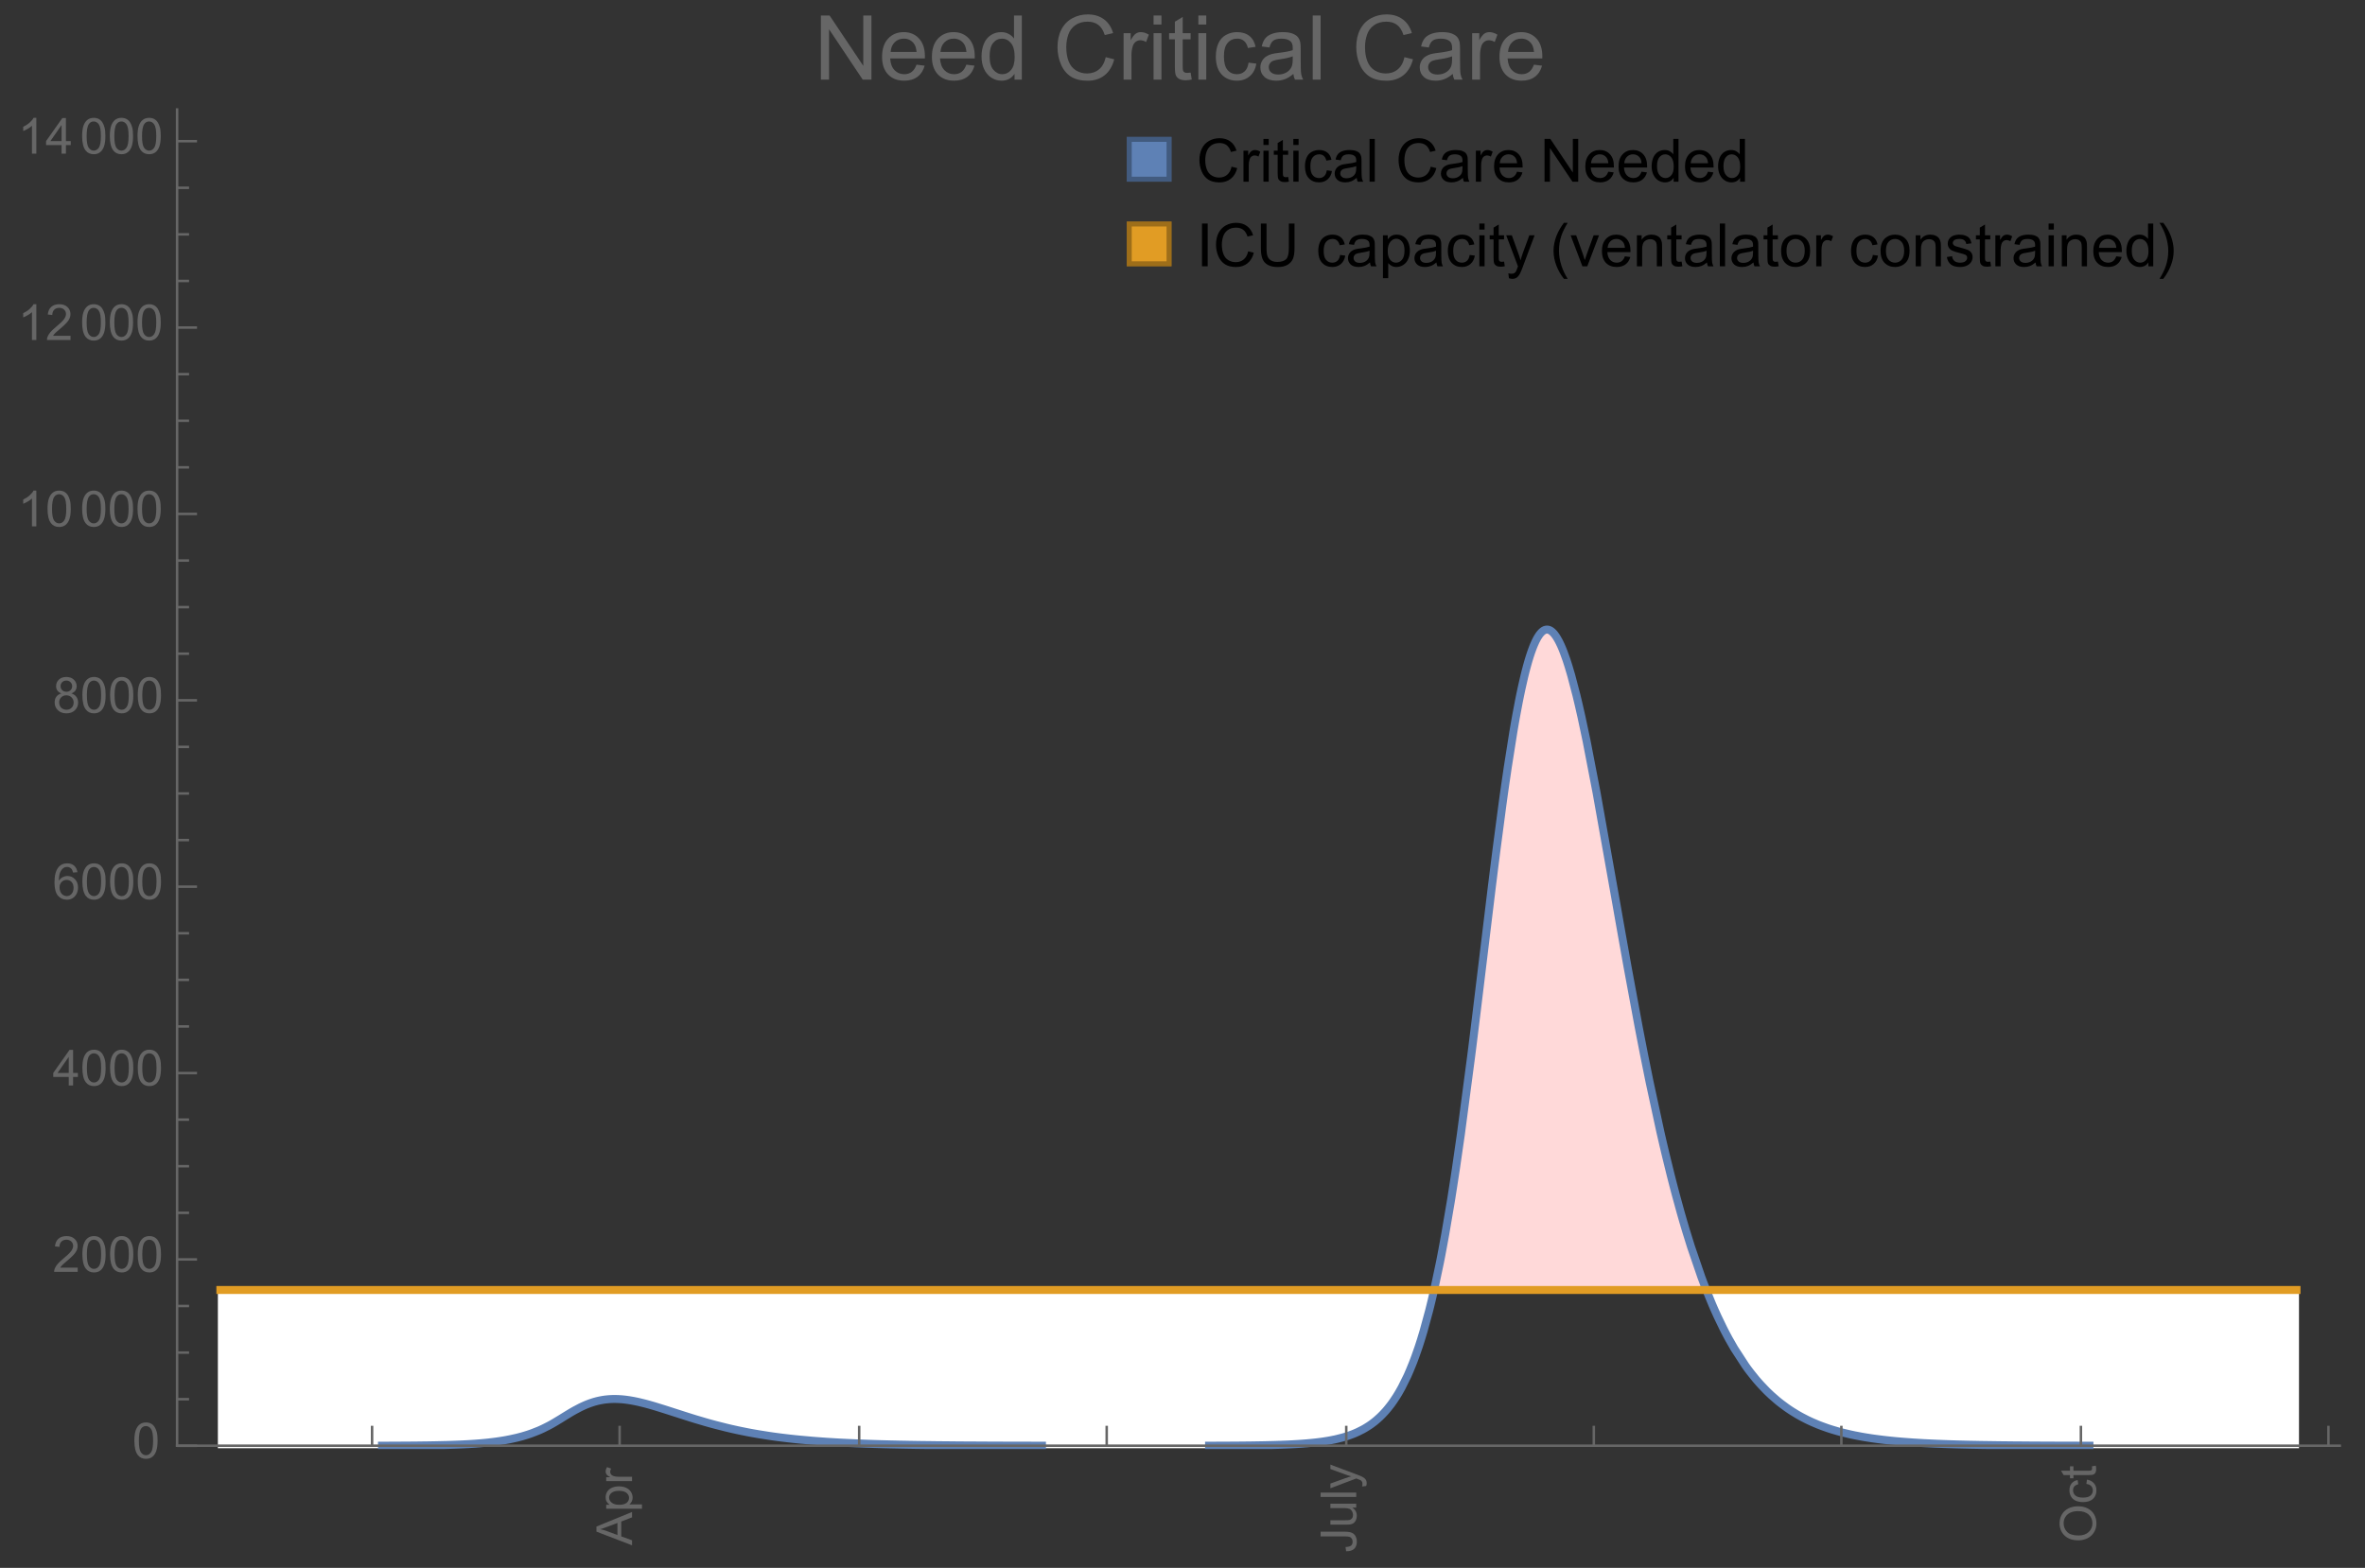 <?xml version="1.0" encoding="UTF-8"?>
<svg xmlns="http://www.w3.org/2000/svg" xmlns:xlink="http://www.w3.org/1999/xlink" width="475pt" height="315pt" viewBox="0 0 475 315" version="1.1">
<rect x="0" y="0" width="475" height="315" fill="#333333" stroke="none"/>
<defs>
<g>
<symbol overflow="visible" id="glyph0-0">
<path style="stroke:none;" d=""/>
</symbol>
<symbol overflow="visible" id="glyph0-1">
<path style="stroke:none;" d="M 0 0.016 L -7.156 -2.734 L -7.156 -3.754 L 0 -6.684 L 0 -5.605 L -2.168 -4.77 L -2.168 -1.777 L 0 -0.992 Z M -2.938 -2.051 L -2.938 -4.477 L -4.922 -3.73 C -5.523 -3.504 -6.02 -3.332 -6.406 -3.223 C -5.945 -3.133 -5.492 -3.004 -5.039 -2.836 Z M -2.938 -2.051 "/>
</symbol>
<symbol overflow="visible" id="glyph0-2">
<path style="stroke:none;" d="M 1.988 -0.66 L -5.188 -0.66 L -5.188 -1.461 L -4.512 -1.461 C -4.773 -1.648 -4.973 -1.863 -5.105 -2.102 C -5.238 -2.34 -5.305 -2.625 -5.305 -2.965 C -5.305 -3.406 -5.188 -3.797 -4.961 -4.137 C -4.734 -4.477 -4.41 -4.73 -3.996 -4.902 C -3.582 -5.074 -3.125 -5.16 -2.633 -5.16 C -2.102 -5.16 -1.625 -5.066 -1.199 -4.875 C -0.773 -4.684 -0.449 -4.41 -0.223 -4.047 C 0.004 -3.684 0.117 -3.301 0.117 -2.898 C 0.117 -2.605 0.055 -2.344 -0.066 -2.113 C -0.191 -1.879 -0.348 -1.688 -0.535 -1.539 L 1.988 -1.539 Z M -2.562 -1.457 C -1.895 -1.457 -1.402 -1.59 -1.082 -1.859 C -0.766 -2.129 -0.605 -2.457 -0.605 -2.844 C -0.605 -3.234 -0.77 -3.566 -1.102 -3.844 C -1.43 -4.125 -1.941 -4.262 -2.637 -4.262 C -3.297 -4.262 -3.793 -4.125 -4.121 -3.855 C -4.449 -3.582 -4.613 -3.258 -4.613 -2.883 C -4.613 -2.508 -4.438 -2.176 -4.09 -1.887 C -3.738 -1.598 -3.23 -1.457 -2.562 -1.457 Z M -2.562 -1.457 "/>
</symbol>
<symbol overflow="visible" id="glyph0-3">
<path style="stroke:none;" d="M 0 -0.648 L -5.188 -0.648 L -5.188 -1.441 L -4.398 -1.441 C -4.766 -1.641 -5.008 -1.828 -5.125 -2 C -5.242 -2.172 -5.305 -2.359 -5.305 -2.562 C -5.305 -2.859 -5.207 -3.16 -5.02 -3.469 L -4.203 -3.164 C -4.332 -2.949 -4.395 -2.734 -4.395 -2.52 C -4.395 -2.328 -4.336 -2.156 -4.223 -2.004 C -4.105 -1.852 -3.945 -1.738 -3.742 -1.676 C -3.43 -1.578 -3.086 -1.527 -2.715 -1.527 L 0 -1.527 Z M 0 -0.648 "/>
</symbol>
<symbol overflow="visible" id="glyph0-4">
<path style="stroke:none;" d="M -2.031 -0.289 L -2.148 -1.145 C -1.602 -1.164 -1.227 -1.27 -1.023 -1.449 C -0.824 -1.633 -0.723 -1.883 -0.723 -2.207 C -0.723 -2.445 -0.777 -2.648 -0.887 -2.82 C -0.996 -2.992 -1.145 -3.113 -1.332 -3.18 C -1.52 -3.242 -1.816 -3.277 -2.227 -3.277 L -7.156 -3.277 L -7.156 -4.223 L -2.281 -4.223 C -1.68 -4.223 -1.219 -4.152 -0.887 -4.008 C -0.559 -3.863 -0.309 -3.633 -0.137 -3.316 C 0.035 -3.004 0.121 -2.637 0.121 -2.211 C 0.121 -1.582 -0.059 -1.102 -0.418 -0.77 C -0.781 -0.438 -1.32 -0.273 -2.031 -0.289 Z M -2.031 -0.289 "/>
</symbol>
<symbol overflow="visible" id="glyph0-5">
<path style="stroke:none;" d="M 0 -4.059 L -0.762 -4.059 C -0.176 -3.656 0.117 -3.105 0.117 -2.414 C 0.117 -2.105 0.059 -1.82 -0.059 -1.555 C -0.176 -1.289 -0.324 -1.094 -0.5 -0.965 C -0.68 -0.836 -0.895 -0.746 -1.152 -0.695 C -1.324 -0.66 -1.598 -0.641 -1.973 -0.641 L -5.188 -0.641 L -5.188 -1.52 L -2.309 -1.52 C -1.852 -1.52 -1.543 -1.535 -1.383 -1.57 C -1.152 -1.625 -0.969 -1.746 -0.836 -1.922 C -0.703 -2.102 -0.641 -2.324 -0.641 -2.586 C -0.641 -2.852 -0.707 -3.098 -0.844 -3.328 C -0.977 -3.562 -1.16 -3.727 -1.395 -3.82 C -1.625 -3.918 -1.965 -3.965 -2.406 -3.965 L -5.188 -3.965 L -5.188 -4.844 L 0 -4.844 Z M 0 -4.059 "/>
</symbol>
<symbol overflow="visible" id="glyph0-6">
<path style="stroke:none;" d="M 0 -0.641 L -7.156 -0.641 L -7.156 -1.52 L 0 -1.52 Z M 0 -0.641 "/>
</symbol>
<symbol overflow="visible" id="glyph0-7">
<path style="stroke:none;" d="M 1.996 -0.621 L 1.172 -0.523 C 1.223 -0.715 1.25 -0.883 1.25 -1.023 C 1.25 -1.219 1.219 -1.375 1.152 -1.492 C 1.086 -1.609 0.996 -1.707 0.879 -1.781 C 0.789 -1.836 0.574 -1.926 0.227 -2.051 C 0.176 -2.066 0.105 -2.094 0.012 -2.129 L -5.188 -0.16 L -5.188 -1.109 L -2.184 -2.188 C -1.801 -2.328 -1.402 -2.453 -0.98 -2.562 C -1.383 -2.664 -1.777 -2.785 -2.164 -2.926 L -5.188 -4.031 L -5.188 -4.914 L 0.09 -2.938 C 0.66 -2.727 1.051 -2.562 1.266 -2.445 C 1.555 -2.289 1.766 -2.109 1.902 -1.91 C 2.039 -1.707 2.105 -1.465 2.105 -1.188 C 2.105 -1.016 2.07 -0.828 1.996 -0.621 Z M 1.996 -0.621 "/>
</symbol>
<symbol overflow="visible" id="glyph0-8">
<path style="stroke:none;" d="M -3.484 -0.484 C -4.672 -0.484 -5.605 -0.801 -6.277 -1.441 C -6.949 -2.078 -7.285 -2.902 -7.285 -3.91 C -7.285 -4.57 -7.129 -5.168 -6.812 -5.699 C -6.496 -6.23 -6.055 -6.633 -5.492 -6.91 C -4.926 -7.188 -4.285 -7.328 -3.57 -7.328 C -2.844 -7.328 -2.195 -7.184 -1.621 -6.891 C -1.047 -6.598 -0.613 -6.18 -0.32 -5.645 C -0.023 -5.109 0.121 -4.527 0.121 -3.906 C 0.121 -3.234 -0.039 -2.629 -0.367 -2.102 C -0.691 -1.57 -1.137 -1.168 -1.699 -0.895 C -2.262 -0.621 -2.859 -0.484 -3.484 -0.484 Z M -3.473 -1.461 C -2.609 -1.461 -1.93 -1.691 -1.434 -2.156 C -0.938 -2.621 -0.688 -3.203 -0.688 -3.902 C -0.688 -4.613 -0.938 -5.199 -1.441 -5.66 C -1.941 -6.121 -2.652 -6.352 -3.574 -6.352 C -4.156 -6.352 -4.664 -6.254 -5.102 -6.059 C -5.535 -5.859 -5.871 -5.57 -6.109 -5.191 C -6.352 -4.812 -6.469 -4.387 -6.469 -3.918 C -6.469 -3.246 -6.238 -2.668 -5.777 -2.184 C -5.316 -1.703 -4.551 -1.461 -3.473 -1.461 Z M -3.473 -1.461 "/>
</symbol>
<symbol overflow="visible" id="glyph0-9">
<path style="stroke:none;" d="M -1.898 -4.043 L -1.785 -4.906 C -1.191 -4.812 -0.727 -4.57 -0.387 -4.184 C -0.051 -3.793 0.117 -3.316 0.117 -2.75 C 0.117 -2.039 -0.113 -1.469 -0.578 -1.039 C -1.043 -0.605 -1.707 -0.391 -2.574 -0.391 C -3.133 -0.391 -3.625 -0.484 -4.043 -0.668 C -4.461 -0.855 -4.777 -1.137 -4.988 -1.516 C -5.199 -1.895 -5.305 -2.309 -5.305 -2.754 C -5.305 -3.316 -5.16 -3.777 -4.875 -4.137 C -4.59 -4.492 -4.188 -4.723 -3.66 -4.824 L -3.531 -3.969 C -3.879 -3.887 -4.141 -3.746 -4.316 -3.539 C -4.492 -3.332 -4.578 -3.082 -4.578 -2.789 C -4.578 -2.348 -4.422 -1.984 -4.105 -1.711 C -3.789 -1.434 -3.285 -1.293 -2.598 -1.293 C -1.902 -1.293 -1.395 -1.426 -1.078 -1.695 C -0.762 -1.961 -0.605 -2.309 -0.605 -2.738 C -0.605 -3.086 -0.711 -3.371 -0.922 -3.602 C -1.133 -3.836 -1.461 -3.98 -1.898 -4.043 Z M -1.898 -4.043 "/>
</symbol>
<symbol overflow="visible" id="glyph0-10">
<path style="stroke:none;" d="M -0.785 -2.578 L -0.008 -2.703 C 0.043 -2.457 0.07 -2.234 0.07 -2.039 C 0.07 -1.723 0.02 -1.477 -0.082 -1.297 C -0.184 -1.121 -0.316 -1 -0.48 -0.93 C -0.645 -0.855 -0.992 -0.82 -1.52 -0.82 L -4.5 -0.82 L -4.5 -0.176 L -5.188 -0.176 L -5.188 -0.82 L -6.469 -0.82 L -6.996 -1.695 L -5.188 -1.695 L -5.188 -2.578 L -4.5 -2.578 L -4.5 -1.695 L -1.469 -1.695 C -1.219 -1.695 -1.059 -1.711 -0.984 -1.742 C -0.914 -1.773 -0.859 -1.82 -0.816 -1.891 C -0.773 -1.961 -0.75 -2.062 -0.75 -2.191 C -0.75 -2.289 -0.762 -2.418 -0.785 -2.578 Z M -0.785 -2.578 "/>
</symbol>
<symbol overflow="visible" id="glyph1-0">
<path style="stroke:none;" d=""/>
</symbol>
<symbol overflow="visible" id="glyph1-1">
<path style="stroke:none;" d="M 0.414 -3.531 C 0.414 -4.375 0.504 -5.059 0.676 -5.574 C 0.852 -6.09 1.109 -6.488 1.453 -6.766 C 1.797 -7.047 2.227 -7.188 2.75 -7.188 C 3.133 -7.188 3.469 -7.109 3.758 -6.957 C 4.047 -6.801 4.289 -6.578 4.477 -6.285 C 4.664 -5.996 4.812 -5.641 4.922 -5.223 C 5.031 -4.805 5.082 -4.238 5.082 -3.531 C 5.082 -2.691 4.996 -2.012 4.824 -1.496 C 4.652 -0.98 4.395 -0.582 4.051 -0.301 C 3.707 -0.02 3.273 0.121 2.75 0.121 C 2.059 0.121 1.516 -0.125 1.125 -0.621 C 0.652 -1.215 0.414 -2.188 0.414 -3.531 Z M 1.32 -3.531 C 1.32 -2.355 1.457 -1.574 1.73 -1.184 C 2.008 -0.797 2.344 -0.602 2.75 -0.602 C 3.152 -0.602 3.492 -0.797 3.766 -1.188 C 4.043 -1.578 4.18 -2.359 4.18 -3.531 C 4.18 -4.711 4.043 -5.492 3.766 -5.879 C 3.492 -6.266 3.148 -6.461 2.738 -6.461 C 2.336 -6.461 2.012 -6.289 1.773 -5.945 C 1.469 -5.512 1.32 -4.707 1.32 -3.531 Z M 1.32 -3.531 "/>
</symbol>
<symbol overflow="visible" id="glyph1-2">
<path style="stroke:none;" d="M 5.035 -0.844 L 5.035 0 L 0.305 0 C 0.297 -0.211 0.332 -0.414 0.406 -0.609 C 0.527 -0.934 0.719 -1.25 0.984 -1.562 C 1.25 -1.875 1.633 -2.234 2.133 -2.648 C 2.91 -3.285 3.438 -3.789 3.711 -4.164 C 3.984 -4.535 4.121 -4.887 4.121 -5.219 C 4.121 -5.566 3.996 -5.863 3.746 -6.102 C 3.5 -6.34 3.172 -6.461 2.773 -6.461 C 2.352 -6.461 2.012 -6.332 1.758 -6.078 C 1.504 -5.824 1.375 -5.473 1.371 -5.023 L 0.469 -5.117 C 0.531 -5.789 0.762 -6.305 1.168 -6.656 C 1.57 -7.012 2.113 -7.188 2.793 -7.188 C 3.48 -7.188 4.023 -6.996 4.422 -6.617 C 4.824 -6.234 5.023 -5.762 5.023 -5.199 C 5.023 -4.914 4.965 -4.633 4.848 -4.355 C 4.73 -4.078 4.535 -3.789 4.266 -3.48 C 3.992 -3.176 3.543 -2.754 2.91 -2.223 C 2.383 -1.781 2.043 -1.48 1.895 -1.32 C 1.746 -1.164 1.621 -1.004 1.523 -0.844 Z M 5.035 -0.844 "/>
</symbol>
<symbol overflow="visible" id="glyph1-3">
<path style="stroke:none;" d="M 3.234 0 L 3.234 -1.715 L 0.125 -1.715 L 0.125 -2.52 L 3.395 -7.156 L 4.109 -7.156 L 4.109 -2.52 L 5.078 -2.52 L 5.078 -1.715 L 4.109 -1.715 L 4.109 0 Z M 3.234 -2.52 L 3.234 -5.746 L 0.992 -2.52 Z M 3.234 -2.52 "/>
</symbol>
<symbol overflow="visible" id="glyph1-4">
<path style="stroke:none;" d="M 4.977 -5.406 L 4.102 -5.336 C 4.023 -5.68 3.914 -5.934 3.77 -6.09 C 3.531 -6.34 3.238 -6.465 2.891 -6.465 C 2.609 -6.465 2.363 -6.387 2.152 -6.23 C 1.875 -6.027 1.66 -5.734 1.5 -5.348 C 1.34 -4.961 1.258 -4.406 1.25 -3.691 C 1.461 -4.016 1.719 -4.254 2.027 -4.41 C 2.332 -4.566 2.652 -4.645 2.988 -4.645 C 3.574 -4.645 4.074 -4.43 4.484 -3.996 C 4.898 -3.566 5.102 -3.008 5.102 -2.324 C 5.102 -1.875 5.004 -1.457 4.812 -1.07 C 4.617 -0.688 4.352 -0.391 4.016 -0.188 C 3.676 0.02 3.289 0.121 2.859 0.121 C 2.129 0.121 1.531 -0.148 1.07 -0.688 C 0.609 -1.227 0.375 -2.113 0.375 -3.352 C 0.375 -4.734 0.633 -5.738 1.141 -6.367 C 1.586 -6.914 2.188 -7.188 2.945 -7.188 C 3.508 -7.188 3.969 -7.031 4.328 -6.715 C 4.688 -6.398 4.902 -5.961 4.977 -5.406 Z M 1.387 -2.32 C 1.387 -2.016 1.449 -1.727 1.578 -1.449 C 1.707 -1.172 1.887 -0.961 2.117 -0.816 C 2.352 -0.672 2.594 -0.602 2.848 -0.602 C 3.219 -0.602 3.535 -0.75 3.805 -1.051 C 4.07 -1.352 4.203 -1.758 4.203 -2.27 C 4.203 -2.766 4.07 -3.156 3.809 -3.441 C 3.547 -3.727 3.211 -3.867 2.812 -3.867 C 2.414 -3.867 2.078 -3.727 1.801 -3.441 C 1.523 -3.156 1.387 -2.781 1.387 -2.32 Z M 1.387 -2.32 "/>
</symbol>
<symbol overflow="visible" id="glyph1-5">
<path style="stroke:none;" d="M 1.766 -3.883 C 1.402 -4.016 1.133 -4.207 0.957 -4.453 C 0.781 -4.699 0.695 -4.996 0.695 -5.344 C 0.695 -5.863 0.879 -6.301 1.254 -6.656 C 1.629 -7.012 2.129 -7.188 2.75 -7.188 C 3.375 -7.188 3.875 -7.008 4.258 -6.645 C 4.641 -6.281 4.828 -5.84 4.828 -5.316 C 4.828 -4.984 4.742 -4.695 4.566 -4.449 C 4.395 -4.203 4.129 -4.016 3.773 -3.883 C 4.215 -3.738 4.547 -3.508 4.777 -3.188 C 5.008 -2.867 5.121 -2.488 5.121 -2.047 C 5.121 -1.434 4.906 -0.918 4.473 -0.504 C 4.039 -0.086 3.469 0.121 2.766 0.121 C 2.059 0.121 1.488 -0.086 1.055 -0.504 C 0.621 -0.922 0.406 -1.445 0.406 -2.07 C 0.406 -2.535 0.523 -2.926 0.758 -3.238 C 0.996 -3.555 1.332 -3.77 1.766 -3.883 Z M 1.594 -5.371 C 1.594 -5.031 1.699 -4.758 1.918 -4.539 C 2.137 -4.324 2.422 -4.219 2.77 -4.219 C 3.109 -4.219 3.383 -4.324 3.602 -4.539 C 3.816 -4.75 3.926 -5.012 3.926 -5.32 C 3.926 -5.645 3.812 -5.914 3.59 -6.137 C 3.367 -6.355 3.09 -6.465 2.758 -6.465 C 2.422 -6.465 2.145 -6.359 1.922 -6.141 C 1.703 -5.926 1.594 -5.672 1.594 -5.371 Z M 1.309 -2.066 C 1.309 -1.816 1.367 -1.57 1.488 -1.336 C 1.605 -1.102 1.781 -0.922 2.016 -0.793 C 2.25 -0.664 2.504 -0.602 2.773 -0.602 C 3.195 -0.602 3.539 -0.734 3.812 -1.008 C 4.086 -1.277 4.223 -1.621 4.223 -2.035 C 4.223 -2.461 4.082 -2.809 3.801 -3.086 C 3.52 -3.363 3.168 -3.5 2.742 -3.5 C 2.328 -3.5 1.988 -3.363 1.715 -3.09 C 1.445 -2.816 1.309 -2.477 1.309 -2.066 Z M 1.309 -2.066 "/>
</symbol>
<symbol overflow="visible" id="glyph1-6">
<path style="stroke:none;" d="M 3.727 0 L 2.848 0 L 2.848 -5.602 C 2.637 -5.398 2.359 -5.195 2.016 -4.996 C 1.672 -4.793 1.363 -4.641 1.09 -4.539 L 1.09 -5.391 C 1.582 -5.621 2.012 -5.902 2.379 -6.23 C 2.746 -6.559 3.008 -6.879 3.16 -7.188 L 3.727 -7.188 Z M 3.727 0 "/>
</symbol>
<symbol overflow="visible" id="glyph2-0">
<path style="stroke:none;" d=""/>
</symbol>
<symbol overflow="visible" id="glyph2-1">
<path style="stroke:none;" d="M 7.055 -3.012 L 8.191 -2.727 C 7.953 -1.793 7.523 -1.078 6.906 -0.59 C 6.285 -0.098 5.531 0.148 4.633 0.148 C 3.707 0.148 2.957 -0.043 2.375 -0.418 C 1.797 -0.797 1.355 -1.344 1.051 -2.055 C 0.75 -2.77 0.598 -3.539 0.598 -4.359 C 0.598 -5.254 0.77 -6.035 1.109 -6.699 C 1.453 -7.367 1.938 -7.871 2.57 -8.219 C 3.199 -8.562 3.895 -8.734 4.652 -8.734 C 5.512 -8.734 6.234 -8.516 6.82 -8.078 C 7.406 -7.641 7.812 -7.027 8.047 -6.234 L 6.926 -5.969 C 6.727 -6.594 6.438 -7.051 6.059 -7.336 C 5.68 -7.621 5.203 -7.766 4.629 -7.766 C 3.969 -7.766 3.418 -7.605 2.973 -7.289 C 2.531 -6.973 2.219 -6.547 2.039 -6.016 C 1.859 -5.48 1.77 -4.93 1.77 -4.367 C 1.77 -3.637 1.875 -2.996 2.09 -2.453 C 2.301 -1.906 2.633 -1.5 3.082 -1.23 C 3.531 -0.961 4.016 -0.828 4.539 -0.828 C 5.176 -0.828 5.719 -1.008 6.156 -1.375 C 6.598 -1.742 6.898 -2.289 7.055 -3.012 Z M 7.055 -3.012 "/>
</symbol>
<symbol overflow="visible" id="glyph2-2">
<path style="stroke:none;" d="M 0.781 0 L 0.781 -6.223 L 1.727 -6.223 L 1.727 -5.281 C 1.969 -5.723 2.195 -6.012 2.398 -6.152 C 2.605 -6.293 2.828 -6.363 3.078 -6.363 C 3.434 -6.363 3.793 -6.25 4.16 -6.023 L 3.797 -5.047 C 3.539 -5.199 3.281 -5.273 3.023 -5.273 C 2.793 -5.273 2.586 -5.203 2.402 -5.066 C 2.219 -4.926 2.086 -4.734 2.008 -4.488 C 1.891 -4.113 1.836 -3.703 1.836 -3.258 L 1.836 0 Z M 0.781 0 "/>
</symbol>
<symbol overflow="visible" id="glyph2-3">
<path style="stroke:none;" d="M 0.797 -7.375 L 0.797 -8.59 L 1.852 -8.59 L 1.852 -7.375 Z M 0.797 0 L 0.797 -6.223 L 1.852 -6.223 L 1.852 0 Z M 0.797 0 "/>
</symbol>
<symbol overflow="visible" id="glyph2-4">
<path style="stroke:none;" d="M 3.094 -0.945 L 3.246 -0.012 C 2.949 0.051 2.684 0.082 2.449 0.082 C 2.066 0.082 1.77 0.023 1.559 -0.102 C 1.348 -0.223 1.199 -0.379 1.113 -0.578 C 1.027 -0.773 0.984 -1.188 0.984 -1.82 L 0.984 -5.402 L 0.211 -5.402 L 0.211 -6.223 L 0.984 -6.223 L 0.984 -7.766 L 2.031 -8.398 L 2.031 -6.223 L 3.094 -6.223 L 3.094 -5.402 L 2.031 -5.402 L 2.031 -1.766 C 2.031 -1.465 2.051 -1.27 2.09 -1.184 C 2.125 -1.098 2.188 -1.031 2.27 -0.977 C 2.355 -0.926 2.477 -0.902 2.633 -0.902 C 2.75 -0.902 2.902 -0.914 3.094 -0.945 Z M 3.094 -0.945 "/>
</symbol>
<symbol overflow="visible" id="glyph2-5">
<path style="stroke:none;" d="M 4.852 -2.281 L 5.891 -2.145 C 5.777 -1.43 5.484 -0.871 5.02 -0.465 C 4.551 -0.062 3.977 0.141 3.297 0.141 C 2.445 0.141 1.762 -0.137 1.246 -0.695 C 0.727 -1.25 0.469 -2.047 0.469 -3.086 C 0.469 -3.758 0.578 -4.348 0.805 -4.852 C 1.027 -5.355 1.363 -5.734 1.82 -5.984 C 2.273 -6.238 2.77 -6.363 3.305 -6.363 C 3.98 -6.363 4.531 -6.191 4.961 -5.852 C 5.391 -5.508 5.668 -5.023 5.789 -4.395 L 4.766 -4.234 C 4.668 -4.652 4.492 -4.969 4.246 -5.18 C 3.996 -5.391 3.695 -5.496 3.344 -5.496 C 2.812 -5.496 2.383 -5.305 2.051 -4.926 C 1.719 -4.543 1.555 -3.941 1.555 -3.117 C 1.555 -2.281 1.711 -1.672 2.031 -1.297 C 2.352 -0.918 2.773 -0.727 3.289 -0.727 C 3.703 -0.727 4.047 -0.852 4.324 -1.109 C 4.602 -1.363 4.777 -1.75 4.852 -2.281 Z M 4.852 -2.281 "/>
</symbol>
<symbol overflow="visible" id="glyph2-6">
<path style="stroke:none;" d="M 4.852 -0.766 C 4.461 -0.434 4.086 -0.203 3.723 -0.062 C 3.363 0.074 2.977 0.141 2.562 0.141 C 1.879 0.141 1.352 -0.027 0.984 -0.359 C 0.617 -0.695 0.434 -1.121 0.434 -1.641 C 0.434 -1.945 0.504 -2.223 0.641 -2.477 C 0.781 -2.727 0.961 -2.93 1.188 -3.082 C 1.41 -3.234 1.664 -3.352 1.945 -3.43 C 2.152 -3.484 2.465 -3.535 2.883 -3.586 C 3.734 -3.688 4.359 -3.809 4.766 -3.949 C 4.77 -4.094 4.77 -4.188 4.77 -4.227 C 4.77 -4.656 4.672 -4.957 4.469 -5.133 C 4.199 -5.371 3.801 -5.492 3.27 -5.492 C 2.773 -5.492 2.406 -5.402 2.172 -5.23 C 1.934 -5.055 1.758 -4.75 1.648 -4.305 L 0.617 -4.445 C 0.711 -4.887 0.863 -5.246 1.078 -5.516 C 1.293 -5.789 1.602 -5.996 2.008 -6.145 C 2.414 -6.289 2.887 -6.363 3.422 -6.363 C 3.953 -6.363 4.383 -6.301 4.719 -6.176 C 5.051 -6.051 5.293 -5.895 5.449 -5.703 C 5.605 -5.516 5.715 -5.273 5.777 -4.984 C 5.812 -4.805 5.828 -4.484 5.828 -4.016 L 5.828 -2.609 C 5.828 -1.629 5.852 -1.008 5.898 -0.746 C 5.941 -0.488 6.031 -0.238 6.164 0 L 5.062 0 C 4.953 -0.219 4.883 -0.477 4.852 -0.766 Z M 4.766 -3.125 C 4.383 -2.969 3.805 -2.836 3.039 -2.727 C 2.605 -2.664 2.301 -2.594 2.121 -2.516 C 1.941 -2.438 1.805 -2.32 1.703 -2.172 C 1.605 -2.02 1.559 -1.852 1.559 -1.672 C 1.559 -1.391 1.664 -1.156 1.879 -0.969 C 2.09 -0.781 2.402 -0.688 2.812 -0.688 C 3.219 -0.688 3.578 -0.773 3.898 -0.953 C 4.215 -1.129 4.445 -1.375 4.594 -1.68 C 4.707 -1.918 4.766 -2.273 4.766 -2.734 Z M 4.766 -3.125 "/>
</symbol>
<symbol overflow="visible" id="glyph2-7">
<path style="stroke:none;" d="M 0.766 0 L 0.766 -8.59 L 1.82 -8.59 L 1.82 0 Z M 0.766 0 "/>
</symbol>
<symbol overflow="visible" id="glyph2-8">
<path style="stroke:none;" d="M 5.051 -2.004 L 6.141 -1.867 C 5.969 -1.23 5.648 -0.738 5.188 -0.387 C 4.723 -0.035 4.125 0.141 3.406 0.141 C 2.496 0.141 1.773 -0.141 1.238 -0.699 C 0.707 -1.262 0.438 -2.047 0.438 -3.059 C 0.438 -4.105 0.711 -4.918 1.25 -5.496 C 1.789 -6.074 2.484 -6.363 3.344 -6.363 C 4.176 -6.363 4.859 -6.078 5.383 -5.516 C 5.91 -4.949 6.176 -4.148 6.176 -3.125 C 6.176 -3.062 6.172 -2.969 6.172 -2.844 L 1.531 -2.844 C 1.57 -2.16 1.762 -1.633 2.109 -1.273 C 2.457 -0.91 2.891 -0.727 3.41 -0.727 C 3.797 -0.727 4.125 -0.828 4.398 -1.031 C 4.672 -1.234 4.891 -1.559 5.051 -2.004 Z M 1.586 -3.711 L 5.062 -3.711 C 5.016 -4.234 4.883 -4.625 4.664 -4.887 C 4.328 -5.293 3.891 -5.496 3.359 -5.496 C 2.875 -5.496 2.465 -5.336 2.137 -5.008 C 1.805 -4.684 1.625 -4.25 1.586 -3.711 Z M 1.586 -3.711 "/>
</symbol>
<symbol overflow="visible" id="glyph2-9">
<path style="stroke:none;" d="M 0.914 0 L 0.914 -8.59 L 2.078 -8.59 L 6.594 -1.844 L 6.594 -8.59 L 7.68 -8.59 L 7.68 0 L 6.516 0 L 2.004 -6.75 L 2.004 0 Z M 0.914 0 "/>
</symbol>
<symbol overflow="visible" id="glyph2-10">
<path style="stroke:none;" d="M 4.828 0 L 4.828 -0.785 C 4.434 -0.168 3.852 0.141 3.086 0.141 C 2.59 0.141 2.137 0.004 1.719 -0.27 C 1.305 -0.543 0.98 -0.926 0.754 -1.414 C 0.523 -1.906 0.41 -2.469 0.41 -3.105 C 0.41 -3.727 0.516 -4.289 0.719 -4.797 C 0.926 -5.301 1.238 -5.688 1.652 -5.961 C 2.066 -6.23 2.531 -6.363 3.039 -6.363 C 3.414 -6.363 3.75 -6.285 4.043 -6.125 C 4.336 -5.969 4.574 -5.762 4.758 -5.508 L 4.758 -8.59 L 5.805 -8.59 L 5.805 0 Z M 1.492 -3.105 C 1.492 -2.309 1.664 -1.711 2 -1.32 C 2.336 -0.926 2.73 -0.727 3.188 -0.727 C 3.648 -0.727 4.039 -0.914 4.363 -1.293 C 4.684 -1.668 4.844 -2.242 4.844 -3.016 C 4.844 -3.867 4.68 -4.492 4.352 -4.891 C 4.023 -5.289 3.621 -5.492 3.141 -5.492 C 2.672 -5.492 2.281 -5.297 1.965 -4.914 C 1.652 -4.531 1.492 -3.93 1.492 -3.105 Z M 1.492 -3.105 "/>
</symbol>
<symbol overflow="visible" id="glyph2-11">
<path style="stroke:none;" d="M 1.117 0 L 1.117 -8.59 L 2.258 -8.59 L 2.258 0 Z M 1.117 0 "/>
</symbol>
<symbol overflow="visible" id="glyph2-12">
<path style="stroke:none;" d="M 6.562 -8.59 L 7.699 -8.59 L 7.699 -3.625 C 7.699 -2.762 7.602 -2.078 7.406 -1.57 C 7.211 -1.062 6.859 -0.648 6.348 -0.332 C 5.84 -0.012 5.172 0.148 4.344 0.148 C 3.539 0.148 2.879 0.008 2.367 -0.27 C 1.855 -0.547 1.492 -0.949 1.273 -1.473 C 1.055 -2 0.945 -2.719 0.945 -3.625 L 0.945 -8.59 L 2.078 -8.59 L 2.078 -3.633 C 2.078 -2.887 2.148 -2.336 2.289 -1.984 C 2.426 -1.629 2.664 -1.359 3.004 -1.164 C 3.34 -0.973 3.754 -0.879 4.242 -0.879 C 5.078 -0.879 5.672 -1.07 6.031 -1.445 C 6.387 -1.824 6.562 -2.555 6.562 -3.633 Z M 6.562 -8.59 "/>
</symbol>
<symbol overflow="visible" id="glyph2-13">
<path style="stroke:none;" d="M 0.789 2.383 L 0.789 -6.223 L 1.75 -6.223 L 1.75 -5.414 C 1.977 -5.73 2.234 -5.969 2.52 -6.125 C 2.805 -6.285 3.148 -6.363 3.555 -6.363 C 4.086 -6.363 4.555 -6.227 4.961 -5.953 C 5.367 -5.68 5.676 -5.293 5.883 -4.797 C 6.09 -4.297 6.195 -3.75 6.195 -3.156 C 6.195 -2.52 6.078 -1.949 5.852 -1.438 C 5.621 -0.93 5.289 -0.539 4.855 -0.266 C 4.418 0.004 3.961 0.141 3.48 0.141 C 3.129 0.141 2.812 0.066 2.535 -0.082 C 2.254 -0.23 2.023 -0.418 1.844 -0.645 L 1.844 2.383 Z M 1.746 -3.078 C 1.746 -2.277 1.906 -1.684 2.234 -1.301 C 2.559 -0.918 2.949 -0.727 3.41 -0.727 C 3.879 -0.727 4.281 -0.926 4.613 -1.32 C 4.949 -1.719 5.117 -2.332 5.117 -3.164 C 5.117 -3.957 4.953 -4.551 4.625 -4.945 C 4.301 -5.34 3.91 -5.539 3.457 -5.539 C 3.008 -5.539 2.609 -5.328 2.266 -4.906 C 1.918 -4.488 1.746 -3.875 1.746 -3.078 Z M 1.746 -3.078 "/>
</symbol>
<symbol overflow="visible" id="glyph2-14">
<path style="stroke:none;" d="M 0.742 2.398 L 0.625 1.406 C 0.855 1.469 1.059 1.5 1.23 1.5 C 1.465 1.5 1.652 1.461 1.793 1.383 C 1.934 1.305 2.047 1.195 2.141 1.055 C 2.207 0.949 2.312 0.688 2.461 0.27 C 2.48 0.211 2.512 0.125 2.555 0.012 L 0.195 -6.223 L 1.328 -6.223 L 2.625 -2.617 C 2.793 -2.16 2.945 -1.68 3.078 -1.18 C 3.199 -1.664 3.344 -2.133 3.508 -2.594 L 4.84 -6.223 L 5.895 -6.223 L 3.527 0.105 C 3.273 0.789 3.078 1.258 2.938 1.516 C 2.75 1.863 2.531 2.121 2.289 2.281 C 2.047 2.445 1.758 2.523 1.422 2.523 C 1.219 2.523 0.992 2.484 0.742 2.398 Z M 0.742 2.398 "/>
</symbol>
<symbol overflow="visible" id="glyph2-15">
<path style="stroke:none;" d="M 2.52 0 L 0.152 -6.223 L 1.266 -6.223 L 2.602 -2.496 C 2.746 -2.094 2.879 -1.676 3 -1.242 C 3.094 -1.57 3.227 -1.965 3.391 -2.426 L 4.773 -6.223 L 5.859 -6.223 L 3.504 0 Z M 2.52 0 "/>
</symbol>
<symbol overflow="visible" id="glyph2-16">
<path style="stroke:none;" d="M 0.789 0 L 0.789 -6.223 L 1.742 -6.223 L 1.742 -5.336 C 2.199 -6.02 2.859 -6.363 3.719 -6.363 C 4.094 -6.363 4.441 -6.297 4.754 -6.16 C 5.07 -6.027 5.305 -5.852 5.461 -5.633 C 5.617 -5.414 5.727 -5.152 5.789 -4.852 C 5.828 -4.656 5.848 -4.312 5.848 -3.828 L 5.848 0 L 4.793 0 L 4.793 -3.785 C 4.793 -4.215 4.75 -4.535 4.672 -4.75 C 4.59 -4.961 4.441 -5.133 4.234 -5.258 C 4.023 -5.387 3.781 -5.449 3.5 -5.449 C 3.051 -5.449 2.66 -5.305 2.336 -5.023 C 2.008 -4.738 1.844 -4.195 1.844 -3.398 L 1.844 0 Z M 0.789 0 "/>
</symbol>
<symbol overflow="visible" id="glyph2-17">
<path style="stroke:none;" d="M 0.398 -3.109 C 0.398 -4.262 0.719 -5.117 1.359 -5.672 C 1.895 -6.133 2.547 -6.363 3.316 -6.363 C 4.172 -6.363 4.871 -6.082 5.414 -5.523 C 5.957 -4.961 6.227 -4.188 6.227 -3.199 C 6.227 -2.398 6.109 -1.77 5.867 -1.309 C 5.629 -0.852 5.277 -0.492 4.82 -0.242 C 4.359 0.012 3.859 0.141 3.316 0.141 C 2.445 0.141 1.742 -0.141 1.203 -0.695 C 0.668 -1.254 0.398 -2.062 0.398 -3.109 Z M 1.484 -3.109 C 1.484 -2.312 1.656 -1.719 2.004 -1.32 C 2.352 -0.926 2.789 -0.727 3.316 -0.727 C 3.84 -0.727 4.273 -0.926 4.625 -1.324 C 4.973 -1.723 5.145 -2.328 5.145 -3.148 C 5.145 -3.918 4.969 -4.5 4.621 -4.895 C 4.27 -5.293 3.836 -5.492 3.316 -5.492 C 2.789 -5.492 2.352 -5.293 2.004 -4.898 C 1.656 -4.504 1.484 -3.906 1.484 -3.109 Z M 1.484 -3.109 "/>
</symbol>
<symbol overflow="visible" id="glyph2-18">
<path style="stroke:none;" d="M 0.367 -1.859 L 1.414 -2.023 C 1.473 -1.605 1.633 -1.281 1.902 -1.062 C 2.168 -0.84 2.543 -0.727 3.023 -0.727 C 3.508 -0.727 3.867 -0.824 4.102 -1.023 C 4.336 -1.219 4.453 -1.453 4.453 -1.719 C 4.453 -1.957 4.352 -2.141 4.141 -2.281 C 3.996 -2.375 3.641 -2.492 3.062 -2.637 C 2.289 -2.832 1.754 -3 1.457 -3.145 C 1.156 -3.285 0.93 -3.484 0.777 -3.734 C 0.621 -3.988 0.547 -4.266 0.547 -4.57 C 0.547 -4.848 0.609 -5.105 0.734 -5.34 C 0.863 -5.578 1.035 -5.773 1.254 -5.93 C 1.418 -6.051 1.641 -6.152 1.926 -6.238 C 2.207 -6.32 2.512 -6.363 2.836 -6.363 C 3.324 -6.363 3.754 -6.293 4.121 -6.152 C 4.492 -6.012 4.766 -5.82 4.938 -5.582 C 5.113 -5.34 5.234 -5.02 5.305 -4.617 L 4.273 -4.477 C 4.227 -4.797 4.09 -5.047 3.863 -5.227 C 3.641 -5.406 3.32 -5.496 2.914 -5.496 C 2.43 -5.496 2.082 -5.414 1.875 -5.258 C 1.668 -5.098 1.562 -4.906 1.562 -4.695 C 1.562 -4.559 1.609 -4.434 1.695 -4.324 C 1.781 -4.211 1.914 -4.117 2.098 -4.043 C 2.203 -4.004 2.516 -3.914 3.031 -3.773 C 3.777 -3.574 4.297 -3.41 4.59 -3.285 C 4.887 -3.156 5.117 -2.973 5.285 -2.73 C 5.453 -2.488 5.539 -2.188 5.539 -1.828 C 5.539 -1.477 5.434 -1.145 5.23 -0.836 C 5.023 -0.523 4.727 -0.285 4.344 -0.113 C 3.957 0.055 3.516 0.141 3.031 0.141 C 2.223 0.141 1.605 -0.027 1.18 -0.363 C 0.758 -0.699 0.484 -1.195 0.367 -1.859 Z M 0.367 -1.859 "/>
</symbol>
<symbol overflow="visible" id="glyph3-0">
<path style="stroke:none;" d=""/>
</symbol>
<symbol overflow="visible" id="glyph3-1">
<path style="stroke:none;" d="M 3.562 2.52 L 2.805 2.52 C 2.492 2.121 2.211 1.699 1.953 1.258 C 1.699 0.812 1.477 0.352 1.297 -0.125 C 1.113 -0.602 0.969 -1.086 0.871 -1.586 C 0.77 -2.086 0.719 -2.594 0.719 -3.105 C 0.719 -3.625 0.773 -4.133 0.875 -4.633 C 0.977 -5.129 1.117 -5.617 1.301 -6.086 C 1.484 -6.559 1.703 -7.02 1.961 -7.461 C 2.215 -7.906 2.5 -8.328 2.805 -8.734 L 3.562 -8.734 C 3.285 -8.281 3.039 -7.836 2.82 -7.398 C 2.602 -6.957 2.414 -6.512 2.266 -6.055 C 2.117 -5.602 2.008 -5.133 1.93 -4.648 C 1.852 -4.168 1.812 -3.656 1.812 -3.117 C 1.812 -2.617 1.852 -2.121 1.938 -1.629 C 2.02 -1.137 2.141 -0.652 2.289 -0.18 C 2.441 0.297 2.625 0.758 2.844 1.211 C 3.059 1.66 3.297 2.098 3.562 2.52 Z M 3.562 2.52 "/>
</symbol>
<symbol overflow="visible" id="glyph3-2">
<path style="stroke:none;" d="M 3.273 -3.105 C 3.273 -2.59 3.227 -2.082 3.125 -1.586 C 3.023 -1.086 2.879 -0.602 2.695 -0.129 C 2.512 0.344 2.293 0.801 2.035 1.246 C 1.781 1.688 1.5 2.113 1.188 2.52 L 0.434 2.52 C 0.707 2.074 0.953 1.633 1.172 1.188 C 1.391 0.746 1.574 0.297 1.723 -0.156 C 1.871 -0.613 1.984 -1.086 2.066 -1.57 C 2.145 -2.055 2.188 -2.562 2.188 -3.094 C 2.188 -3.594 2.145 -4.09 2.059 -4.582 C 1.977 -5.074 1.859 -5.559 1.703 -6.031 C 1.551 -6.508 1.367 -6.969 1.152 -7.422 C 0.934 -7.875 0.695 -8.312 0.434 -8.734 L 1.188 -8.734 C 1.5 -8.336 1.789 -7.918 2.047 -7.473 C 2.305 -7.031 2.523 -6.57 2.703 -6.09 C 2.887 -5.613 3.027 -5.121 3.125 -4.621 C 3.227 -4.117 3.273 -3.613 3.273 -3.105 Z M 3.273 -3.105 "/>
</symbol>
<symbol overflow="visible" id="glyph4-0">
<path style="stroke:none;" d=""/>
</symbol>
<symbol overflow="visible" id="glyph4-1">
<path style="stroke:none;" d="M 1.371 0 L 1.371 -12.883 L 3.121 -12.883 L 9.887 -2.77 L 9.887 -12.883 L 11.523 -12.883 L 11.523 0 L 9.773 0 L 3.008 -10.125 L 3.008 0 Z M 1.371 0 "/>
</symbol>
<symbol overflow="visible" id="glyph4-2">
<path style="stroke:none;" d="M 7.578 -3.008 L 9.211 -2.805 C 8.953 -1.848 8.477 -1.109 7.777 -0.578 C 7.082 -0.051 6.191 0.211 5.105 0.211 C 3.742 0.211 2.66 -0.211 1.859 -1.051 C 1.059 -1.891 0.66 -3.07 0.66 -4.586 C 0.66 -6.156 1.062 -7.375 1.871 -8.242 C 2.68 -9.109 3.73 -9.547 5.02 -9.547 C 6.266 -9.547 7.285 -9.121 8.078 -8.27 C 8.867 -7.422 9.266 -6.227 9.266 -4.684 C 9.266 -4.59 9.262 -4.449 9.254 -4.262 L 2.293 -4.262 C 2.352 -3.238 2.641 -2.453 3.164 -1.906 C 3.688 -1.363 4.336 -1.09 5.117 -1.09 C 5.695 -1.09 6.191 -1.242 6.602 -1.547 C 7.012 -1.852 7.336 -2.336 7.578 -3.008 Z M 2.383 -5.562 L 7.594 -5.562 C 7.523 -6.348 7.324 -6.938 6.996 -7.328 C 6.492 -7.938 5.84 -8.242 5.035 -8.242 C 4.309 -8.242 3.699 -8 3.203 -7.516 C 2.707 -7.027 2.434 -6.379 2.383 -5.562 Z M 2.383 -5.562 "/>
</symbol>
<symbol overflow="visible" id="glyph4-3">
<path style="stroke:none;" d="M 7.242 0 L 7.242 -1.18 C 6.648 -0.254 5.781 0.211 4.633 0.211 C 3.887 0.211 3.203 0.008 2.578 -0.406 C 1.953 -0.816 1.473 -1.387 1.129 -2.121 C 0.785 -2.859 0.617 -3.703 0.617 -4.656 C 0.617 -5.59 0.77 -6.434 1.082 -7.195 C 1.391 -7.953 1.859 -8.535 2.477 -8.938 C 3.098 -9.344 3.793 -9.547 4.562 -9.547 C 5.125 -9.547 5.625 -9.426 6.062 -9.188 C 6.504 -8.953 6.859 -8.641 7.137 -8.262 L 7.137 -12.883 L 8.711 -12.883 L 8.711 0 Z M 2.242 -4.656 C 2.242 -3.461 2.492 -2.57 2.996 -1.977 C 3.5 -1.387 4.094 -1.09 4.781 -1.09 C 5.473 -1.09 6.059 -1.371 6.543 -1.938 C 7.027 -2.504 7.27 -3.367 7.27 -4.527 C 7.27 -5.805 7.023 -6.742 6.531 -7.34 C 6.039 -7.938 5.43 -8.234 4.711 -8.234 C 4.008 -8.234 3.422 -7.949 2.949 -7.375 C 2.477 -6.801 2.242 -5.895 2.242 -4.656 Z M 2.242 -4.656 "/>
</symbol>
<symbol overflow="visible" id="glyph4-4">
<path style="stroke:none;" d="M 10.582 -4.516 L 12.289 -4.086 C 11.93 -2.688 11.285 -1.617 10.359 -0.883 C 9.43 -0.148 8.293 0.219 6.953 0.219 C 5.562 0.219 4.434 -0.062 3.562 -0.629 C 2.695 -1.195 2.031 -2.012 1.578 -3.086 C 1.125 -4.156 0.898 -5.309 0.898 -6.539 C 0.898 -7.883 1.152 -9.051 1.664 -10.051 C 2.18 -11.051 2.906 -11.809 3.855 -12.328 C 4.801 -12.844 5.844 -13.105 6.977 -13.105 C 8.266 -13.105 9.352 -12.777 10.23 -12.121 C 11.109 -11.465 11.723 -10.539 12.066 -9.352 L 10.391 -8.957 C 10.09 -9.895 9.656 -10.578 9.086 -11.004 C 8.52 -11.43 7.805 -11.645 6.945 -11.645 C 5.953 -11.645 5.125 -11.406 4.461 -10.934 C 3.797 -10.461 3.328 -9.82 3.059 -9.023 C 2.789 -8.223 2.656 -7.398 2.656 -6.547 C 2.656 -5.453 2.812 -4.496 3.133 -3.68 C 3.453 -2.859 3.949 -2.25 4.625 -1.844 C 5.297 -1.441 6.027 -1.238 6.812 -1.238 C 7.766 -1.238 8.574 -1.516 9.238 -2.066 C 9.898 -2.617 10.348 -3.434 10.582 -4.516 Z M 10.582 -4.516 "/>
</symbol>
<symbol overflow="visible" id="glyph4-5">
<path style="stroke:none;" d="M 1.168 0 L 1.168 -9.336 L 2.594 -9.336 L 2.594 -7.918 C 2.957 -8.582 3.293 -9.016 3.598 -9.227 C 3.906 -9.438 4.246 -9.547 4.613 -9.547 C 5.148 -9.547 5.688 -9.375 6.242 -9.035 L 5.695 -7.566 C 5.309 -7.797 4.922 -7.91 4.535 -7.91 C 4.188 -7.91 3.879 -7.805 3.602 -7.598 C 3.328 -7.391 3.133 -7.102 3.016 -6.734 C 2.84 -6.172 2.75 -5.555 2.75 -4.887 L 2.75 0 Z M 1.168 0 "/>
</symbol>
<symbol overflow="visible" id="glyph4-6">
<path style="stroke:none;" d="M 1.195 -11.066 L 1.195 -12.883 L 2.777 -12.883 L 2.777 -11.066 Z M 1.195 0 L 1.195 -9.336 L 2.777 -9.336 L 2.777 0 Z M 1.195 0 "/>
</symbol>
<symbol overflow="visible" id="glyph4-7">
<path style="stroke:none;" d="M 4.641 -1.414 L 4.867 -0.016 C 4.422 0.078 4.023 0.125 3.672 0.125 C 3.098 0.125 2.656 0.031 2.336 -0.148 C 2.02 -0.332 1.797 -0.57 1.672 -0.867 C 1.543 -1.164 1.477 -1.785 1.477 -2.734 L 1.477 -8.102 L 0.316 -8.102 L 0.316 -9.336 L 1.477 -9.336 L 1.477 -11.645 L 3.051 -12.594 L 3.051 -9.336 L 4.641 -9.336 L 4.641 -8.102 L 3.051 -8.102 L 3.051 -2.645 C 3.051 -2.195 3.078 -1.906 3.133 -1.773 C 3.188 -1.645 3.281 -1.543 3.406 -1.469 C 3.531 -1.391 3.711 -1.352 3.945 -1.352 C 4.121 -1.352 4.352 -1.375 4.641 -1.414 Z M 4.641 -1.414 "/>
</symbol>
<symbol overflow="visible" id="glyph4-8">
<path style="stroke:none;" d="M 7.277 -3.418 L 8.832 -3.219 C 8.664 -2.145 8.227 -1.305 7.527 -0.699 C 6.828 -0.094 5.969 0.211 4.949 0.211 C 3.672 0.211 2.645 -0.207 1.867 -1.043 C 1.09 -1.875 0.703 -3.074 0.703 -4.633 C 0.703 -5.641 0.871 -6.523 1.203 -7.277 C 1.539 -8.031 2.047 -8.602 2.73 -8.977 C 3.414 -9.355 4.156 -9.547 4.957 -9.547 C 5.969 -9.547 6.801 -9.289 7.445 -8.777 C 8.09 -8.266 8.5 -7.535 8.684 -6.594 L 7.145 -6.355 C 7 -6.98 6.738 -7.453 6.367 -7.77 C 5.996 -8.086 5.547 -8.242 5.02 -8.242 C 4.223 -8.242 3.574 -7.957 3.078 -7.387 C 2.578 -6.816 2.328 -5.914 2.328 -4.676 C 2.328 -3.422 2.57 -2.512 3.051 -1.941 C 3.531 -1.375 4.156 -1.09 4.93 -1.09 C 5.551 -1.09 6.07 -1.281 6.484 -1.66 C 6.902 -2.043 7.164 -2.629 7.277 -3.418 Z M 7.277 -3.418 "/>
</symbol>
<symbol overflow="visible" id="glyph4-9">
<path style="stroke:none;" d="M 7.277 -1.152 C 6.691 -0.652 6.129 -0.301 5.586 -0.098 C 5.043 0.109 4.461 0.211 3.84 0.211 C 2.816 0.211 2.027 -0.039 1.477 -0.539 C 0.926 -1.039 0.648 -1.68 0.648 -2.461 C 0.648 -2.918 0.754 -3.336 0.961 -3.715 C 1.172 -4.094 1.441 -4.395 1.781 -4.625 C 2.117 -4.852 2.496 -5.023 2.918 -5.141 C 3.227 -5.223 3.695 -5.305 4.324 -5.379 C 5.602 -5.531 6.543 -5.711 7.145 -5.922 C 7.152 -6.141 7.156 -6.277 7.156 -6.336 C 7.156 -6.98 7.004 -7.438 6.707 -7.699 C 6.301 -8.055 5.703 -8.234 4.906 -8.234 C 4.16 -8.234 3.609 -8.105 3.258 -7.844 C 2.902 -7.582 2.641 -7.121 2.469 -6.461 L 0.922 -6.672 C 1.062 -7.332 1.297 -7.867 1.617 -8.273 C 1.938 -8.68 2.406 -8.996 3.016 -9.215 C 3.625 -9.434 4.328 -9.547 5.133 -9.547 C 5.93 -9.547 6.578 -9.453 7.074 -9.266 C 7.574 -9.078 7.938 -8.84 8.172 -8.555 C 8.406 -8.273 8.57 -7.914 8.664 -7.48 C 8.719 -7.211 8.746 -6.723 8.746 -6.02 L 8.746 -3.91 C 8.746 -2.441 8.777 -1.512 8.848 -1.121 C 8.914 -0.73 9.047 -0.359 9.246 0 L 7.594 0 C 7.43 -0.328 7.324 -0.711 7.277 -1.152 Z M 7.145 -4.684 C 6.57 -4.449 5.711 -4.25 4.562 -4.086 C 3.91 -3.992 3.453 -3.887 3.18 -3.77 C 2.91 -3.652 2.703 -3.48 2.559 -3.258 C 2.41 -3.031 2.336 -2.781 2.336 -2.504 C 2.336 -2.082 2.496 -1.73 2.816 -1.449 C 3.137 -1.168 3.602 -1.027 4.219 -1.027 C 4.828 -1.027 5.371 -1.16 5.844 -1.43 C 6.32 -1.695 6.668 -2.059 6.891 -2.523 C 7.062 -2.879 7.145 -3.406 7.145 -4.105 Z M 7.145 -4.684 "/>
</symbol>
<symbol overflow="visible" id="glyph4-10">
<path style="stroke:none;" d="M 1.152 0 L 1.152 -12.883 L 2.734 -12.883 L 2.734 0 Z M 1.152 0 "/>
</symbol>
</g>
<clipPath id="clip1">
  <path d="M 338 254 L 466 254 L 466 291.121 L 338 291.121 Z M 338 254 "/>
</clipPath>
<clipPath id="clip2">
  <path d="M 39 254 L 293 254 L 293 291.121 L 39 291.121 Z M 39 254 "/>
</clipPath>
<clipPath id="clip3">
  <path d="M 69 273 L 217 273 L 217 291.121 L 69 291.121 Z M 69 273 "/>
</clipPath>
<clipPath id="clip4">
  <path d="M 235 119 L 428 119 L 428 291.121 L 235 291.121 Z M 235 119 "/>
</clipPath>
<clipPath id="clip5">
  <path d="M 226.078 28 L 235 28 L 235 36 L 226.078 36 Z M 226.078 28 "/>
</clipPath>
<clipPath id="clip6">
  <path d="M 226.078 27.359 L 236 27.359 L 236 37 L 226.078 37 Z M 226.078 27.359 "/>
</clipPath>
<clipPath id="clip7">
  <path d="M 226.078 45 L 235 45 L 235 53 L 226.078 53 Z M 226.078 45 "/>
</clipPath>
<clipPath id="clip8">
  <path d="M 226.078 44.398 L 236 44.398 L 236 54 L 226.078 54 Z M 226.078 44.398 "/>
</clipPath>
</defs>
<g id="surface4884">
<path style="fill-rule:nonzero;fill:rgb(99.998%,84.999%,84.999%);fill-opacity:1;stroke-width:1;stroke-linecap:square;stroke-linejoin:miter;stroke:rgb(99.998%,84.999%,84.999%);stroke-opacity:1;stroke-miterlimit:3.239;" d="M 288.027 259.164 L 342.703 259.164 L 342.23 257.941 L 341.953 257.207 L 341.812 256.836 L 341.676 256.457 L 339.629 250.48 L 338.605 247.188 L 338.09 245.457 L 337.836 244.574 L 337.578 243.676 L 336.555 239.949 L 336.043 238 L 335.789 237.008 L 335.66 236.504 L 335.531 235.996 L 334.508 231.824 L 333.996 229.652 L 333.742 228.547 L 333.484 227.43 L 331.289 217.27 L 330.191 211.836 L 329.645 209.035 L 329.371 207.617 L 329.234 206.902 L 329.094 206.184 L 326.902 194.332 L 325.805 188.195 L 325.254 185.094 L 324.98 183.535 L 324.844 182.754 L 324.707 181.977 L 320.66 159.238 L 318.641 148.785 L 317.629 144.02 L 317.121 141.789 L 316.867 140.715 L 316.742 140.188 L 316.617 139.668 L 315.586 135.734 L 315.07 133.984 L 314.812 133.168 L 314.684 132.773 L 314.555 132.391 L 314.039 130.969 L 313.781 130.324 L 313.652 130.02 L 313.523 129.723 L 313.262 129.172 L 313.133 128.914 L 313.004 128.668 L 312.746 128.215 L 312.617 128.008 L 312.488 127.812 L 312.23 127.457 L 312.102 127.301 L 311.973 127.16 L 311.844 127.031 L 311.715 126.914 L 311.586 126.812 L 311.457 126.723 L 311.328 126.648 L 311.199 126.586 L 311.07 126.539 L 310.941 126.508 L 310.812 126.488 L 310.684 126.484 L 310.555 126.496 L 310.426 126.52 L 310.297 126.559 L 310.168 126.613 L 310.039 126.684 L 309.91 126.766 L 309.781 126.867 L 309.652 126.98 L 309.523 127.109 L 309.395 127.254 L 309.266 127.41 L 309.137 127.586 L 309.008 127.777 L 308.879 127.98 L 308.75 128.199 L 308.621 128.438 L 308.492 128.688 L 308.363 128.953 L 308.086 129.574 L 307.949 129.91 L 307.812 130.266 L 307.535 131.027 L 307.258 131.859 L 306.98 132.762 L 306.844 133.242 L 306.707 133.734 L 306.43 134.773 L 306.152 135.883 L 305.602 138.301 L 305.324 139.609 L 305.188 140.285 L 305.047 140.98 L 304.496 143.91 L 304.219 145.465 L 304.082 146.266 L 303.945 147.078 L 302.84 154.074 L 302.285 157.871 L 302.008 159.836 L 301.871 160.832 L 301.734 161.84 L 300.629 170.219 L 300.074 174.582 L 299.801 176.801 L 299.66 177.918 L 299.523 179.035 L 297.484 195.852 L 296.465 204.238 L 295.957 208.371 L 295.703 210.418 L 295.574 211.434 L 295.445 212.445 L 293.41 227.875 L 292.391 234.938 L 291.879 238.281 L 291.625 239.902 L 291.5 240.703 L 291.371 241.492 L 290.277 247.918 L 289.73 250.895 L 289.461 252.324 L 289.324 253.023 L 289.188 253.711 L 288.094 258.879 Z M 288.027 259.164 "/>
<path style=" stroke:none;fill-rule:nonzero;fill:rgb(99.998%,99.998%,99.998%);fill-opacity:1;" d="M 342.703 259.164 L 342.785 259.371 L 343.895 262.07 L 344.035 262.391 L 344.172 262.711 L 344.449 263.34 L 345.004 264.562 L 346.113 266.859 L 346.254 267.133 L 346.391 267.406 L 346.668 267.938 L 347.223 268.977 L 348.336 270.922 L 350.555 274.34 L 350.684 274.523 L 350.812 274.703 L 351.07 275.059 L 351.59 275.742 L 352.625 277.031 L 352.758 277.188 L 352.887 277.34 L 353.145 277.637 L 353.664 278.215 L 354.699 279.305 L 354.957 279.562 L 355.219 279.812 L 355.734 280.301 L 356.773 281.211 L 357.031 281.43 L 357.289 281.641 L 357.809 282.047 L 358.844 282.812 L 358.973 282.898 L 359.098 282.988 L 359.352 283.16 L 359.859 283.496 L 360.875 284.121 L 361.133 284.27 L 361.387 284.414 L 361.895 284.695 L 362.91 285.219 L 363.035 285.281 L 363.164 285.34 L 363.418 285.461 L 363.926 285.695 L 364.941 286.129 L 365.066 286.184 L 365.195 286.234 L 365.957 286.527 L 366.973 286.891 L 367.109 286.938 L 367.25 286.984 L 367.523 287.074 L 368.074 287.246 L 369.176 287.57 L 369.316 287.605 L 369.453 287.645 L 369.727 287.719 L 370.281 287.859 L 371.383 288.121 L 371.656 288.184 L 371.934 288.242 L 372.484 288.359 L 373.586 288.57 L 373.723 288.598 L 373.859 288.621 L 374.137 288.672 L 374.688 288.766 L 375.789 288.938 L 376.047 288.977 L 376.82 289.082 L 377.848 289.215 L 378.363 289.277 L 378.875 289.336 L 379.906 289.445 L 380.031 289.457 L 380.16 289.469 L 380.418 289.496 L 380.934 289.543 L 381.961 289.633 L 382.09 289.641 L 382.219 289.652 L 382.477 289.672 L 382.988 289.711 L 384.02 289.785 L 384.156 289.797 L 384.297 289.805 L 384.574 289.82 L 385.133 289.855 L 386.25 289.922 L 386.387 289.93 L 386.527 289.938 L 386.805 289.949 L 387.363 289.977 L 388.477 290.031 L 388.617 290.035 L 388.758 290.043 L 389.035 290.055 L 389.594 290.074 L 390.707 290.117 L 390.848 290.121 L 390.984 290.125 L 391.266 290.137 L 391.82 290.152 L 392.938 290.188 L 393.484 290.203 L 394.031 290.215 L 395.125 290.242 L 395.398 290.25 L 395.672 290.254 L 396.219 290.266 L 397.312 290.285 L 397.586 290.293 L 398.406 290.305 L 399.504 290.32 L 399.777 290.328 L 400.051 290.328 L 401.691 290.352 L 401.816 290.352 L 401.945 290.355 L 402.199 290.355 L 402.711 290.363 L 403.73 290.371 L 403.859 290.375 L 403.988 290.375 L 404.242 290.379 L 404.754 290.383 L 405.773 290.391 L 406.031 290.391 L 406.285 290.395 L 406.797 290.398 L 407.816 290.406 L 408.328 290.406 L 408.836 290.41 L 409.859 290.418 L 410.41 290.418 L 410.965 290.422 L 412.07 290.426 L 412.348 290.426 L 412.625 290.43 L 413.18 290.43 L 414.285 290.434 L 414.562 290.434 L 414.84 290.438 L 415.391 290.438 L 416.5 290.441 L 417.051 290.441 L 417.605 290.445 L 418.973 290.445 L 419.23 290.449 L 461.242 290.449 L 461.242 259.164 Z M 342.703 259.164 "/>
<g clip-path="url(#clip1)" clip-rule="nonzero">
<path style="fill:none;stroke-width:1;stroke-linecap:square;stroke-linejoin:miter;stroke:rgb(99.998%,99.998%,99.998%);stroke-opacity:1;stroke-miterlimit:3.239;" d="M 342.703 259.164 L 342.785 259.371 L 343.895 262.07 L 344.035 262.391 L 344.172 262.711 L 344.449 263.34 L 345.004 264.562 L 346.113 266.859 L 346.254 267.133 L 346.391 267.406 L 346.668 267.938 L 347.223 268.977 L 348.336 270.922 L 350.555 274.34 L 350.684 274.523 L 350.812 274.703 L 351.07 275.059 L 351.59 275.742 L 352.625 277.031 L 352.758 277.188 L 352.887 277.34 L 353.145 277.637 L 353.664 278.215 L 354.699 279.305 L 354.957 279.562 L 355.219 279.812 L 355.734 280.301 L 356.773 281.211 L 357.031 281.43 L 357.289 281.641 L 357.809 282.047 L 358.844 282.812 L 358.973 282.898 L 359.098 282.988 L 359.352 283.16 L 359.859 283.496 L 360.875 284.121 L 361.133 284.27 L 361.387 284.414 L 361.895 284.695 L 362.91 285.219 L 363.035 285.281 L 363.164 285.34 L 363.418 285.461 L 363.926 285.695 L 364.941 286.129 L 365.066 286.184 L 365.195 286.234 L 365.957 286.527 L 366.973 286.891 L 367.109 286.938 L 367.25 286.984 L 367.523 287.074 L 368.074 287.246 L 369.176 287.57 L 369.316 287.605 L 369.453 287.645 L 369.727 287.719 L 370.281 287.859 L 371.383 288.121 L 371.656 288.184 L 371.934 288.242 L 372.484 288.359 L 373.586 288.57 L 373.723 288.598 L 373.859 288.621 L 374.137 288.672 L 374.688 288.766 L 375.789 288.938 L 376.047 288.977 L 376.82 289.082 L 377.848 289.215 L 378.363 289.277 L 378.875 289.336 L 379.906 289.445 L 380.031 289.457 L 380.16 289.469 L 380.418 289.496 L 380.934 289.543 L 381.961 289.633 L 382.09 289.641 L 382.219 289.652 L 382.477 289.672 L 382.988 289.711 L 384.02 289.785 L 384.156 289.797 L 384.297 289.805 L 384.574 289.82 L 385.133 289.855 L 386.25 289.922 L 386.387 289.93 L 386.527 289.938 L 386.805 289.949 L 387.363 289.977 L 388.477 290.031 L 388.617 290.035 L 388.758 290.043 L 389.035 290.055 L 389.594 290.074 L 390.707 290.117 L 390.848 290.121 L 390.984 290.125 L 391.266 290.137 L 391.82 290.152 L 392.938 290.188 L 393.484 290.203 L 394.031 290.215 L 395.125 290.242 L 395.398 290.25 L 395.672 290.254 L 396.219 290.266 L 397.312 290.285 L 397.586 290.293 L 398.406 290.305 L 399.504 290.32 L 399.777 290.328 L 400.051 290.328 L 401.691 290.352 L 401.816 290.352 L 401.945 290.355 L 402.199 290.355 L 402.711 290.363 L 403.73 290.371 L 403.859 290.375 L 403.988 290.375 L 404.242 290.379 L 404.754 290.383 L 405.773 290.391 L 406.031 290.391 L 406.285 290.395 L 406.797 290.398 L 407.816 290.406 L 408.328 290.406 L 408.836 290.41 L 409.859 290.418 L 410.41 290.418 L 410.965 290.422 L 412.07 290.426 L 412.348 290.426 L 412.625 290.43 L 413.18 290.43 L 414.285 290.434 L 414.562 290.434 L 414.84 290.438 L 415.391 290.438 L 416.5 290.441 L 417.051 290.441 L 417.605 290.445 L 418.973 290.445 L 419.23 290.449 L 461.242 290.449 L 461.242 259.164 Z M 342.703 259.164 "/>
</g>
<path style=" stroke:none;fill-rule:nonzero;fill:rgb(99.998%,99.998%,99.998%);fill-opacity:1;" d="M 44.258 290.449 L 76.723 290.449 L 77.723 290.445 L 78 290.445 L 78.273 290.441 L 78.824 290.441 L 78.965 290.438 L 79.375 290.438 L 79.926 290.434 L 80.203 290.434 L 80.477 290.43 L 81.027 290.426 L 81.578 290.426 L 82.129 290.418 L 82.406 290.418 L 82.68 290.414 L 83.23 290.41 L 83.367 290.41 L 83.508 290.406 L 83.781 290.406 L 84.332 290.398 L 84.469 290.398 L 84.609 290.395 L 84.883 290.391 L 85.434 290.387 L 85.57 290.383 L 85.711 290.383 L 85.984 290.379 L 86.535 290.367 L 86.664 290.367 L 86.793 290.363 L 87.051 290.359 L 87.562 290.352 L 87.82 290.344 L 88.078 290.34 L 88.59 290.328 L 88.719 290.328 L 89.105 290.316 L 89.617 290.305 L 90.777 290.27 L 90.902 290.266 L 91.16 290.258 L 91.676 290.238 L 91.805 290.234 L 91.934 290.227 L 92.188 290.219 L 92.703 290.195 L 92.832 290.191 L 92.961 290.184 L 93.215 290.172 L 93.73 290.145 L 93.859 290.141 L 94.246 290.117 L 94.758 290.086 L 94.898 290.078 L 95.035 290.066 L 95.316 290.051 L 95.871 290.008 L 96.012 289.996 L 96.152 289.988 L 96.43 289.965 L 96.988 289.914 L 97.125 289.902 L 97.266 289.891 L 97.543 289.863 L 98.102 289.805 L 99.215 289.672 L 99.355 289.652 L 99.492 289.637 L 99.77 289.598 L 100.328 289.516 L 100.469 289.496 L 100.605 289.473 L 100.887 289.43 L 101.441 289.336 L 101.582 289.309 L 101.723 289.285 L 102.555 289.121 L 103.672 288.875 L 103.809 288.844 L 104.219 288.738 L 104.766 288.594 L 105.039 288.516 L 105.312 288.434 L 105.859 288.266 L 105.996 288.223 L 106.133 288.176 L 106.406 288.086 L 106.953 287.891 L 108.043 287.461 L 108.18 287.406 L 108.316 287.348 L 108.59 287.227 L 109.137 286.973 L 110.23 286.426 L 110.504 286.277 L 110.777 286.125 L 111.324 285.812 L 112.418 285.152 L 112.676 284.996 L 112.93 284.836 L 113.441 284.52 L 114.461 283.898 L 114.586 283.824 L 114.715 283.746 L 114.969 283.598 L 115.48 283.309 L 116.5 282.773 L 116.629 282.707 L 116.754 282.648 L 117.012 282.527 L 117.52 282.297 L 117.648 282.242 L 117.773 282.191 L 118.031 282.09 L 118.539 281.898 L 118.797 281.812 L 119.051 281.727 L 119.18 281.688 L 119.305 281.648 L 119.559 281.578 L 119.816 281.508 L 120.07 281.445 L 120.199 281.418 L 120.324 281.387 L 120.582 281.336 L 120.719 281.309 L 120.855 281.285 L 120.996 281.258 L 121.133 281.238 L 121.273 281.215 L 121.41 281.195 L 121.688 281.16 L 121.824 281.145 L 121.965 281.133 L 122.238 281.109 L 122.379 281.098 L 122.516 281.09 L 122.656 281.082 L 122.793 281.074 L 122.93 281.07 L 123.07 281.066 L 123.207 281.062 L 123.621 281.062 L 123.762 281.066 L 123.898 281.07 L 124.039 281.074 L 124.176 281.078 L 124.312 281.086 L 124.453 281.094 L 124.59 281.102 L 124.73 281.113 L 124.867 281.121 L 125.004 281.133 L 125.145 281.148 L 125.281 281.16 L 125.559 281.191 L 125.695 281.207 L 125.836 281.227 L 126.113 281.266 L 126.387 281.305 L 126.664 281.352 L 127.219 281.449 L 127.355 281.477 L 127.496 281.504 L 127.77 281.559 L 128.324 281.68 L 129.43 281.949 L 129.559 281.984 L 129.688 282.016 L 130.461 282.227 L 131.496 282.527 L 133.562 283.168 L 137.691 284.496 L 137.816 284.535 L 137.945 284.578 L 138.199 284.656 L 138.703 284.816 L 139.715 285.129 L 141.742 285.727 L 141.867 285.762 L 141.996 285.801 L 142.246 285.871 L 142.754 286.012 L 143.766 286.285 L 145.789 286.797 L 145.93 286.832 L 146.066 286.863 L 146.34 286.93 L 146.891 287.059 L 147.988 287.301 L 148.125 287.332 L 148.262 287.359 L 148.535 287.418 L 149.086 287.531 L 150.184 287.75 L 150.32 287.777 L 150.461 287.801 L 150.734 287.855 L 151.281 287.953 L 152.383 288.145 L 154.578 288.492 L 154.707 288.508 L 154.836 288.527 L 155.09 288.566 L 155.602 288.637 L 156.629 288.773 L 156.758 288.789 L 156.883 288.805 L 157.141 288.836 L 157.652 288.898 L 158.68 289.02 L 158.805 289.031 L 158.934 289.047 L 159.191 289.074 L 159.703 289.129 L 160.727 289.23 L 162.777 289.414 L 162.918 289.426 L 163.055 289.438 L 163.332 289.461 L 163.887 289.504 L 165 289.586 L 165.137 289.598 L 165.277 289.605 L 166.109 289.664 L 167.223 289.73 L 167.359 289.738 L 167.5 289.746 L 167.777 289.766 L 168.332 289.797 L 169.445 289.855 L 171.664 289.957 L 171.801 289.961 L 171.938 289.969 L 172.211 289.98 L 172.758 290 L 173.848 290.043 L 174.121 290.051 L 174.391 290.062 L 174.938 290.078 L 176.027 290.113 L 176.574 290.129 L 177.117 290.145 L 178.211 290.172 L 178.348 290.176 L 178.48 290.18 L 178.754 290.188 L 179.301 290.199 L 180.391 290.223 L 180.52 290.227 L 180.645 290.227 L 180.898 290.234 L 181.41 290.242 L 182.426 290.262 L 182.551 290.266 L 182.68 290.266 L 182.934 290.27 L 183.441 290.281 L 184.461 290.297 L 184.586 290.297 L 184.715 290.301 L 184.969 290.305 L 185.477 290.309 L 186.492 290.324 L 186.621 290.324 L 186.75 290.328 L 187.004 290.328 L 187.512 290.336 L 188.527 290.348 L 188.668 290.348 L 188.805 290.352 L 189.078 290.352 L 189.633 290.359 L 190.734 290.367 L 190.871 290.367 L 191.012 290.371 L 191.285 290.371 L 191.84 290.379 L 192.941 290.387 L 193.219 290.387 L 193.492 290.391 L 194.043 290.395 L 195.148 290.398 L 195.285 290.402 L 195.699 290.402 L 196.25 290.406 L 197.355 290.41 L 197.484 290.414 L 197.871 290.414 L 198.383 290.418 L 199.414 290.422 L 199.93 290.422 L 200.445 290.426 L 201.473 290.43 L 201.988 290.43 L 202.504 290.434 L 203.531 290.434 L 203.66 290.438 L 204.562 290.438 L 205.594 290.441 L 206.707 290.441 L 207.824 290.445 L 208.383 290.445 L 208.941 290.449 L 242.91 290.449 L 243.426 290.445 L 243.941 290.445 L 244.461 290.441 L 244.977 290.441 L 245.496 290.438 L 245.754 290.438 L 246.012 290.434 L 246.66 290.434 L 246.789 290.43 L 247.047 290.43 L 247.562 290.426 L 247.824 290.426 L 248.082 290.422 L 248.598 290.418 L 248.852 290.418 L 249.105 290.414 L 249.613 290.41 L 249.738 290.41 L 249.867 290.406 L 250.121 290.406 L 250.625 290.398 L 250.754 290.398 L 250.879 290.395 L 251.133 290.395 L 252.656 290.371 L 252.781 290.371 L 252.91 290.367 L 253.164 290.363 L 253.668 290.355 L 253.797 290.352 L 253.922 290.348 L 254.176 290.344 L 254.684 290.332 L 254.809 290.328 L 254.938 290.328 L 255.191 290.32 L 255.699 290.309 L 255.824 290.305 L 255.953 290.301 L 256.203 290.293 L 256.711 290.277 L 256.852 290.273 L 257.262 290.262 L 257.812 290.238 L 258.086 290.23 L 258.363 290.219 L 258.914 290.195 L 259.188 290.18 L 259.461 290.168 L 260.012 290.137 L 260.152 290.129 L 260.562 290.105 L 261.113 290.07 L 261.25 290.062 L 261.387 290.051 L 261.664 290.031 L 262.215 289.988 L 262.352 289.977 L 262.488 289.969 L 262.762 289.941 L 263.312 289.891 L 263.453 289.879 L 263.59 289.863 L 263.863 289.836 L 264.414 289.777 L 264.551 289.758 L 264.688 289.742 L 264.965 289.707 L 265.516 289.637 L 265.645 289.617 L 265.77 289.598 L 266.027 289.559 L 266.543 289.477 L 266.668 289.457 L 266.797 289.434 L 267.055 289.391 L 267.566 289.293 L 267.824 289.238 L 268.082 289.188 L 268.594 289.07 L 269.621 288.809 L 269.75 288.773 L 269.879 288.734 L 270.137 288.66 L 270.648 288.496 L 270.906 288.41 L 271.16 288.32 L 271.676 288.129 L 271.805 288.078 L 271.93 288.027 L 272.188 287.918 L 272.703 287.691 L 273.727 287.176 L 274.008 287.02 L 274.285 286.855 L 274.84 286.508 L 274.98 286.418 L 275.121 286.32 L 275.398 286.129 L 275.953 285.711 L 276.094 285.602 L 276.23 285.488 L 276.512 285.254 L 277.066 284.754 L 277.207 284.625 L 277.344 284.488 L 277.625 284.211 L 278.18 283.617 L 278.32 283.461 L 278.457 283.301 L 278.734 282.969 L 279.293 282.262 L 279.434 282.074 L 279.57 281.887 L 279.848 281.492 L 280.406 280.652 L 280.543 280.434 L 280.684 280.207 L 280.961 279.742 L 281.52 278.75 L 282.633 276.508 L 282.77 276.207 L 282.902 275.898 L 283.176 275.266 L 283.723 273.926 L 283.859 273.574 L 283.996 273.219 L 284.27 272.48 L 284.816 270.922 L 284.953 270.516 L 285.09 270.098 L 285.363 269.246 L 285.91 267.445 L 287 263.445 L 287.137 262.906 L 287.273 262.359 L 287.547 261.234 L 288.027 259.164 L 44.258 259.164 Z M 44.258 290.449 "/>
<g clip-path="url(#clip2)" clip-rule="nonzero">
<path style="fill:none;stroke-width:1;stroke-linecap:square;stroke-linejoin:miter;stroke:rgb(99.998%,99.998%,99.998%);stroke-opacity:1;stroke-miterlimit:3.239;" d="M 44.258 290.449 L 76.723 290.449 L 77.723 290.445 L 78 290.445 L 78.273 290.441 L 78.824 290.441 L 78.965 290.438 L 79.375 290.438 L 79.926 290.434 L 80.203 290.434 L 80.477 290.43 L 81.027 290.426 L 81.578 290.426 L 82.129 290.418 L 82.406 290.418 L 82.68 290.414 L 83.23 290.41 L 83.367 290.41 L 83.508 290.406 L 83.781 290.406 L 84.332 290.398 L 84.469 290.398 L 84.609 290.395 L 84.883 290.391 L 85.434 290.387 L 85.57 290.383 L 85.711 290.383 L 85.984 290.379 L 86.535 290.367 L 86.664 290.367 L 86.793 290.363 L 87.051 290.359 L 87.562 290.352 L 87.82 290.344 L 88.078 290.34 L 88.59 290.328 L 88.719 290.328 L 89.105 290.316 L 89.617 290.305 L 90.777 290.27 L 90.902 290.266 L 91.16 290.258 L 91.676 290.238 L 91.805 290.234 L 91.934 290.227 L 92.188 290.219 L 92.703 290.195 L 92.832 290.191 L 92.961 290.184 L 93.215 290.172 L 93.73 290.145 L 93.859 290.141 L 94.246 290.117 L 94.758 290.086 L 94.898 290.078 L 95.035 290.066 L 95.316 290.051 L 95.871 290.008 L 96.012 289.996 L 96.152 289.988 L 96.43 289.965 L 96.988 289.914 L 97.125 289.902 L 97.266 289.891 L 97.543 289.863 L 98.102 289.805 L 99.215 289.672 L 99.355 289.652 L 99.492 289.637 L 99.77 289.598 L 100.328 289.516 L 100.469 289.496 L 100.605 289.473 L 100.887 289.43 L 101.441 289.336 L 101.582 289.309 L 101.723 289.285 L 102.555 289.121 L 103.672 288.875 L 103.809 288.844 L 104.219 288.738 L 104.766 288.594 L 105.039 288.516 L 105.312 288.434 L 105.859 288.266 L 105.996 288.223 L 106.133 288.176 L 106.406 288.086 L 106.953 287.891 L 108.043 287.461 L 108.18 287.406 L 108.316 287.348 L 108.59 287.227 L 109.137 286.973 L 110.23 286.426 L 110.504 286.277 L 110.777 286.125 L 111.324 285.812 L 112.418 285.152 L 112.676 284.996 L 112.93 284.836 L 113.441 284.52 L 114.461 283.898 L 114.586 283.824 L 114.715 283.746 L 114.969 283.598 L 115.48 283.309 L 116.5 282.773 L 116.629 282.707 L 116.754 282.648 L 117.012 282.527 L 117.52 282.297 L 117.648 282.242 L 117.773 282.191 L 118.031 282.09 L 118.539 281.898 L 118.797 281.812 L 119.051 281.727 L 119.18 281.688 L 119.305 281.648 L 119.559 281.578 L 119.816 281.508 L 120.07 281.445 L 120.199 281.418 L 120.324 281.387 L 120.582 281.336 L 120.719 281.309 L 120.855 281.285 L 120.996 281.258 L 121.133 281.238 L 121.273 281.215 L 121.41 281.195 L 121.688 281.16 L 121.824 281.145 L 121.965 281.133 L 122.238 281.109 L 122.379 281.098 L 122.516 281.09 L 122.656 281.082 L 122.793 281.074 L 122.93 281.07 L 123.07 281.066 L 123.207 281.062 L 123.621 281.062 L 123.762 281.066 L 123.898 281.07 L 124.039 281.074 L 124.176 281.078 L 124.312 281.086 L 124.453 281.094 L 124.59 281.102 L 124.73 281.113 L 124.867 281.121 L 125.004 281.133 L 125.145 281.148 L 125.281 281.16 L 125.559 281.191 L 125.695 281.207 L 125.836 281.227 L 126.113 281.266 L 126.387 281.305 L 126.664 281.352 L 127.219 281.449 L 127.355 281.477 L 127.496 281.504 L 127.77 281.559 L 128.324 281.68 L 129.43 281.949 L 129.559 281.984 L 129.688 282.016 L 130.461 282.227 L 131.496 282.527 L 133.562 283.168 L 137.691 284.496 L 137.816 284.535 L 137.945 284.578 L 138.199 284.656 L 138.703 284.816 L 139.715 285.129 L 141.742 285.727 L 141.867 285.762 L 141.996 285.801 L 142.246 285.871 L 142.754 286.012 L 143.766 286.285 L 145.789 286.797 L 145.93 286.832 L 146.066 286.863 L 146.34 286.93 L 146.891 287.059 L 147.988 287.301 L 148.125 287.332 L 148.262 287.359 L 148.535 287.418 L 149.086 287.531 L 150.184 287.75 L 150.32 287.777 L 150.461 287.801 L 150.734 287.855 L 151.281 287.953 L 152.383 288.145 L 154.578 288.492 L 154.707 288.508 L 154.836 288.527 L 155.09 288.566 L 155.602 288.637 L 156.629 288.773 L 156.758 288.789 L 156.883 288.805 L 157.141 288.836 L 157.652 288.898 L 158.68 289.02 L 158.805 289.031 L 158.934 289.047 L 159.191 289.074 L 159.703 289.129 L 160.727 289.23 L 162.777 289.414 L 162.918 289.426 L 163.055 289.438 L 163.332 289.461 L 163.887 289.504 L 165 289.586 L 165.137 289.598 L 165.277 289.605 L 166.109 289.664 L 167.223 289.73 L 167.359 289.738 L 167.5 289.746 L 167.777 289.766 L 168.332 289.797 L 169.445 289.855 L 171.664 289.957 L 171.801 289.961 L 171.938 289.969 L 172.211 289.98 L 172.758 290 L 173.848 290.043 L 174.121 290.051 L 174.391 290.062 L 174.938 290.078 L 176.027 290.113 L 176.574 290.129 L 177.117 290.145 L 178.211 290.172 L 178.348 290.176 L 178.48 290.18 L 178.754 290.188 L 179.301 290.199 L 180.391 290.223 L 180.52 290.227 L 180.645 290.227 L 180.898 290.234 L 181.41 290.242 L 182.426 290.262 L 182.551 290.266 L 182.68 290.266 L 182.934 290.27 L 183.441 290.281 L 184.461 290.297 L 184.586 290.297 L 184.715 290.301 L 184.969 290.305 L 185.477 290.309 L 186.492 290.324 L 186.621 290.324 L 186.75 290.328 L 187.004 290.328 L 187.512 290.336 L 188.527 290.348 L 188.668 290.348 L 188.805 290.352 L 189.078 290.352 L 189.633 290.359 L 190.734 290.367 L 190.871 290.367 L 191.012 290.371 L 191.285 290.371 L 191.84 290.379 L 192.941 290.387 L 193.219 290.387 L 193.492 290.391 L 194.043 290.395 L 195.148 290.398 L 195.285 290.402 L 195.699 290.402 L 196.25 290.406 L 197.355 290.41 L 197.484 290.414 L 197.871 290.414 L 198.383 290.418 L 199.414 290.422 L 199.93 290.422 L 200.445 290.426 L 201.473 290.43 L 201.988 290.43 L 202.504 290.434 L 203.531 290.434 L 203.66 290.438 L 204.562 290.438 L 205.594 290.441 L 206.707 290.441 L 207.824 290.445 L 208.383 290.445 L 208.941 290.449 L 242.91 290.449 L 243.426 290.445 L 243.941 290.445 L 244.461 290.441 L 244.977 290.441 L 245.496 290.438 L 245.754 290.438 L 246.012 290.434 L 246.66 290.434 L 246.789 290.43 L 247.047 290.43 L 247.562 290.426 L 247.824 290.426 L 248.082 290.422 L 248.598 290.418 L 248.852 290.418 L 249.105 290.414 L 249.613 290.41 L 249.738 290.41 L 249.867 290.406 L 250.121 290.406 L 250.625 290.398 L 250.754 290.398 L 250.879 290.395 L 251.133 290.395 L 252.656 290.371 L 252.781 290.371 L 252.91 290.367 L 253.164 290.363 L 253.668 290.355 L 253.797 290.352 L 253.922 290.348 L 254.176 290.344 L 254.684 290.332 L 254.809 290.328 L 254.938 290.328 L 255.191 290.32 L 255.699 290.309 L 255.824 290.305 L 255.953 290.301 L 256.203 290.293 L 256.711 290.277 L 256.852 290.273 L 257.262 290.262 L 257.812 290.238 L 258.086 290.23 L 258.363 290.219 L 258.914 290.195 L 259.188 290.18 L 259.461 290.168 L 260.012 290.137 L 260.152 290.129 L 260.562 290.105 L 261.113 290.07 L 261.25 290.062 L 261.387 290.051 L 261.664 290.031 L 262.215 289.988 L 262.352 289.977 L 262.488 289.969 L 262.762 289.941 L 263.312 289.891 L 263.453 289.879 L 263.59 289.863 L 263.863 289.836 L 264.414 289.777 L 264.551 289.758 L 264.688 289.742 L 264.965 289.707 L 265.516 289.637 L 265.645 289.617 L 265.77 289.598 L 266.027 289.559 L 266.543 289.477 L 266.668 289.457 L 266.797 289.434 L 267.055 289.391 L 267.566 289.293 L 267.824 289.238 L 268.082 289.188 L 268.594 289.07 L 269.621 288.809 L 269.75 288.773 L 269.879 288.734 L 270.137 288.66 L 270.648 288.496 L 270.906 288.41 L 271.16 288.32 L 271.676 288.129 L 271.805 288.078 L 271.93 288.027 L 272.188 287.918 L 272.703 287.691 L 273.727 287.176 L 274.008 287.02 L 274.285 286.855 L 274.84 286.508 L 274.98 286.418 L 275.121 286.32 L 275.398 286.129 L 275.953 285.711 L 276.094 285.602 L 276.23 285.488 L 276.512 285.254 L 277.066 284.754 L 277.207 284.625 L 277.344 284.488 L 277.625 284.211 L 278.18 283.617 L 278.32 283.461 L 278.457 283.301 L 278.734 282.969 L 279.293 282.262 L 279.434 282.074 L 279.57 281.887 L 279.848 281.492 L 280.406 280.652 L 280.543 280.434 L 280.684 280.207 L 280.961 279.742 L 281.52 278.75 L 282.633 276.508 L 282.77 276.207 L 282.902 275.898 L 283.176 275.266 L 283.723 273.926 L 283.859 273.574 L 283.996 273.219 L 284.27 272.48 L 284.816 270.922 L 284.953 270.516 L 285.09 270.098 L 285.363 269.246 L 285.91 267.445 L 287 263.445 L 287.137 262.906 L 287.273 262.359 L 287.547 261.234 L 288.027 259.164 L 44.258 259.164 Z M 44.258 290.449 "/>
</g>
<g clip-path="url(#clip3)" clip-rule="nonzero">
<path style="fill:none;stroke-width:1.6;stroke-linecap:square;stroke-linejoin:miter;stroke:rgb(36.841%,50.677%,70.979%);stroke-opacity:1;stroke-miterlimit:3.25;" d="M 76.723 290.449 L 77.723 290.445 L 78 290.445 L 78.273 290.441 L 78.824 290.441 L 78.965 290.438 L 79.375 290.438 L 79.926 290.434 L 80.203 290.434 L 80.477 290.43 L 81.027 290.426 L 81.578 290.426 L 82.129 290.418 L 82.406 290.418 L 82.68 290.414 L 83.23 290.41 L 83.367 290.41 L 83.508 290.406 L 83.781 290.406 L 84.332 290.398 L 84.469 290.398 L 84.609 290.395 L 84.883 290.391 L 85.434 290.387 L 85.57 290.383 L 85.711 290.383 L 85.984 290.379 L 86.535 290.367 L 86.664 290.367 L 86.793 290.363 L 87.051 290.359 L 87.562 290.352 L 87.82 290.344 L 88.078 290.34 L 88.59 290.328 L 88.719 290.328 L 89.105 290.316 L 89.617 290.305 L 90.777 290.27 L 90.902 290.266 L 91.16 290.258 L 91.676 290.238 L 91.805 290.234 L 91.934 290.227 L 92.188 290.219 L 92.703 290.195 L 92.832 290.191 L 92.961 290.184 L 93.215 290.172 L 93.73 290.145 L 93.859 290.141 L 94.246 290.117 L 94.758 290.086 L 94.898 290.078 L 95.035 290.066 L 95.316 290.051 L 95.871 290.008 L 96.012 289.996 L 96.152 289.988 L 96.43 289.965 L 96.988 289.914 L 97.125 289.902 L 97.266 289.891 L 97.543 289.863 L 98.102 289.805 L 99.215 289.672 L 99.355 289.652 L 99.492 289.637 L 99.77 289.598 L 100.328 289.516 L 100.469 289.496 L 100.605 289.473 L 100.887 289.43 L 101.441 289.336 L 101.582 289.309 L 101.723 289.285 L 102.555 289.121 L 103.672 288.875 L 103.809 288.844 L 104.219 288.738 L 104.766 288.594 L 105.039 288.516 L 105.312 288.434 L 105.859 288.266 L 105.996 288.223 L 106.133 288.176 L 106.406 288.086 L 106.953 287.891 L 108.043 287.461 L 108.18 287.406 L 108.316 287.348 L 108.59 287.227 L 109.137 286.973 L 110.23 286.426 L 110.504 286.277 L 110.777 286.125 L 111.324 285.812 L 112.418 285.152 L 112.676 284.996 L 112.93 284.836 L 113.441 284.52 L 114.461 283.898 L 114.586 283.824 L 114.715 283.746 L 114.969 283.598 L 115.48 283.309 L 116.5 282.773 L 116.629 282.707 L 116.754 282.648 L 117.012 282.527 L 117.52 282.297 L 117.648 282.242 L 117.773 282.191 L 118.031 282.09 L 118.539 281.898 L 118.797 281.812 L 119.051 281.727 L 119.18 281.688 L 119.305 281.648 L 119.559 281.578 L 119.816 281.508 L 120.07 281.445 L 120.199 281.418 L 120.324 281.387 L 120.582 281.336 L 120.719 281.309 L 120.855 281.285 L 120.996 281.258 L 121.133 281.238 L 121.273 281.215 L 121.41 281.195 L 121.688 281.16 L 121.824 281.145 L 121.965 281.133 L 122.238 281.109 L 122.379 281.098 L 122.516 281.09 L 122.656 281.082 L 122.793 281.074 L 122.93 281.07 L 123.07 281.066 L 123.207 281.062 L 123.621 281.062 L 123.762 281.066 L 123.898 281.07 L 124.039 281.074 L 124.176 281.078 L 124.312 281.086 L 124.453 281.094 L 124.59 281.102 L 124.73 281.113 L 124.867 281.121 L 125.004 281.133 L 125.145 281.148 L 125.281 281.16 L 125.559 281.191 L 125.695 281.207 L 125.836 281.227 L 126.113 281.266 L 126.387 281.305 L 126.664 281.352 L 127.219 281.449 L 127.355 281.477 L 127.496 281.504 L 127.77 281.559 L 128.324 281.68 L 129.43 281.949 L 129.559 281.984 L 129.688 282.016 L 130.461 282.227 L 131.496 282.527 L 133.562 283.168 L 137.691 284.496 L 137.816 284.535 L 137.945 284.578 L 138.199 284.656 L 138.703 284.816 L 139.715 285.129 L 141.742 285.727 L 141.867 285.762 L 141.996 285.801 L 142.246 285.871 L 142.754 286.012 L 143.766 286.285 L 145.789 286.797 L 145.93 286.832 L 146.066 286.863 L 146.34 286.93 L 146.891 287.059 L 147.988 287.301 L 148.125 287.332 L 148.262 287.359 L 148.535 287.418 L 149.086 287.531 L 150.184 287.75 L 150.32 287.777 L 150.461 287.801 L 150.734 287.855 L 151.281 287.953 L 152.383 288.145 L 154.578 288.492 L 154.707 288.508 L 154.836 288.527 L 155.09 288.566 L 155.602 288.637 L 156.629 288.773 L 156.758 288.789 L 156.883 288.805 L 157.141 288.836 L 157.652 288.898 L 158.68 289.02 L 158.805 289.031 L 158.934 289.047 L 159.191 289.074 L 159.703 289.129 L 160.727 289.23 L 162.777 289.414 L 162.918 289.426 L 163.055 289.438 L 163.332 289.461 L 163.887 289.504 L 165 289.586 L 165.137 289.598 L 165.277 289.605 L 166.109 289.664 L 167.223 289.73 L 167.359 289.738 L 167.5 289.746 L 167.777 289.766 L 168.332 289.797 L 169.445 289.855 L 171.664 289.957 L 171.801 289.961 L 171.938 289.969 L 172.211 289.98 L 172.758 290 L 173.848 290.043 L 174.121 290.051 L 174.391 290.062 L 174.938 290.078 L 176.027 290.113 L 176.574 290.129 L 177.117 290.145 L 178.211 290.172 L 178.348 290.176 L 178.48 290.18 L 178.754 290.188 L 179.301 290.199 L 180.391 290.223 L 180.52 290.227 L 180.645 290.227 L 180.898 290.234 L 181.41 290.242 L 182.426 290.262 L 182.551 290.266 L 182.68 290.266 L 182.934 290.27 L 183.441 290.281 L 184.461 290.297 L 184.586 290.297 L 184.715 290.301 L 184.969 290.305 L 185.477 290.309 L 186.492 290.324 L 186.621 290.324 L 186.75 290.328 L 187.004 290.328 L 187.512 290.336 L 188.527 290.348 L 188.668 290.348 L 188.805 290.352 L 189.078 290.352 L 189.633 290.359 L 190.734 290.367 L 190.871 290.367 L 191.012 290.371 L 191.285 290.371 L 191.84 290.379 L 192.941 290.387 L 193.219 290.387 L 193.492 290.391 L 194.043 290.395 L 195.148 290.398 L 195.285 290.402 L 195.699 290.402 L 196.25 290.406 L 197.355 290.41 L 197.484 290.414 L 197.871 290.414 L 198.383 290.418 L 199.414 290.422 L 199.93 290.422 L 200.445 290.426 L 201.473 290.43 L 201.988 290.43 L 202.504 290.434 L 203.531 290.434 L 203.66 290.438 L 204.562 290.438 L 205.594 290.441 L 206.707 290.441 L 207.824 290.445 L 208.383 290.445 L 208.941 290.449 L 209.273 290.449 "/>
</g>
<g clip-path="url(#clip4)" clip-rule="nonzero">
<path style="fill:none;stroke-width:1.6;stroke-linecap:square;stroke-linejoin:miter;stroke:rgb(36.841%,50.677%,70.979%);stroke-opacity:1;stroke-miterlimit:3.25;" d="M 242.836 290.449 L 242.91 290.449 L 243.426 290.445 L 243.941 290.445 L 244.461 290.441 L 244.977 290.441 L 245.496 290.438 L 245.754 290.438 L 246.012 290.434 L 246.66 290.434 L 246.789 290.43 L 247.047 290.43 L 247.562 290.426 L 247.824 290.426 L 248.082 290.422 L 248.598 290.418 L 248.852 290.418 L 249.105 290.414 L 249.613 290.41 L 249.738 290.41 L 249.867 290.406 L 250.121 290.406 L 250.625 290.398 L 250.754 290.398 L 250.879 290.395 L 251.133 290.395 L 252.656 290.371 L 252.781 290.371 L 252.91 290.367 L 253.164 290.363 L 253.668 290.355 L 253.797 290.352 L 253.922 290.348 L 254.176 290.344 L 254.684 290.332 L 254.809 290.328 L 254.938 290.328 L 255.191 290.32 L 255.699 290.309 L 255.824 290.305 L 255.953 290.301 L 256.203 290.293 L 256.711 290.277 L 256.852 290.273 L 257.262 290.262 L 257.812 290.238 L 258.086 290.23 L 258.363 290.219 L 258.914 290.195 L 259.188 290.18 L 259.461 290.168 L 260.012 290.137 L 260.152 290.129 L 260.562 290.105 L 261.113 290.07 L 261.25 290.062 L 261.387 290.051 L 261.664 290.031 L 262.215 289.988 L 262.352 289.977 L 262.488 289.969 L 262.762 289.941 L 263.312 289.891 L 263.453 289.879 L 263.59 289.863 L 263.863 289.836 L 264.414 289.777 L 264.551 289.758 L 264.688 289.742 L 264.965 289.707 L 265.516 289.637 L 265.645 289.617 L 265.77 289.598 L 266.027 289.559 L 266.543 289.477 L 266.668 289.457 L 266.797 289.434 L 267.055 289.391 L 267.566 289.293 L 267.824 289.238 L 268.082 289.188 L 268.594 289.07 L 269.621 288.809 L 269.75 288.773 L 269.879 288.734 L 270.137 288.66 L 270.648 288.496 L 270.906 288.41 L 271.16 288.32 L 271.676 288.129 L 271.805 288.078 L 271.93 288.027 L 272.188 287.918 L 272.703 287.691 L 273.727 287.176 L 274.008 287.02 L 274.285 286.855 L 274.84 286.508 L 274.98 286.418 L 275.121 286.32 L 275.398 286.129 L 275.953 285.711 L 276.094 285.602 L 276.23 285.488 L 276.512 285.254 L 277.066 284.754 L 277.207 284.625 L 277.344 284.488 L 277.625 284.211 L 278.18 283.617 L 278.32 283.461 L 278.457 283.301 L 278.734 282.969 L 279.293 282.262 L 279.434 282.074 L 279.57 281.887 L 279.848 281.492 L 280.406 280.652 L 280.543 280.434 L 280.684 280.207 L 280.961 279.742 L 281.52 278.75 L 282.633 276.508 L 282.77 276.207 L 282.902 275.898 L 283.176 275.266 L 283.723 273.926 L 283.859 273.574 L 283.996 273.219 L 284.27 272.48 L 284.816 270.922 L 284.953 270.516 L 285.09 270.098 L 285.363 269.246 L 285.91 267.445 L 287 263.445 L 287.137 262.906 L 287.273 262.359 L 287.547 261.234 L 288.027 259.164 L 288.094 258.879 L 289.188 253.711 L 289.324 253.023 L 289.461 252.324 L 289.73 250.895 L 290.277 247.918 L 291.371 241.492 L 291.5 240.703 L 291.625 239.902 L 291.879 238.281 L 292.391 234.938 L 293.41 227.875 L 295.445 212.445 L 295.574 211.434 L 295.703 210.418 L 295.957 208.371 L 296.465 204.238 L 297.484 195.852 L 299.523 179.035 L 299.66 177.918 L 299.801 176.801 L 300.074 174.582 L 300.629 170.219 L 301.734 161.84 L 301.871 160.832 L 302.008 159.836 L 302.285 157.871 L 302.84 154.074 L 303.945 147.078 L 304.082 146.266 L 304.219 145.465 L 304.496 143.91 L 305.047 140.98 L 305.188 140.285 L 305.324 139.609 L 305.602 138.301 L 306.152 135.883 L 306.43 134.773 L 306.707 133.734 L 306.844 133.242 L 306.98 132.762 L 307.258 131.859 L 307.535 131.027 L 307.812 130.266 L 307.949 129.91 L 308.086 129.574 L 308.363 128.953 L 308.492 128.688 L 308.621 128.438 L 308.75 128.199 L 308.879 127.98 L 309.008 127.777 L 309.137 127.586 L 309.266 127.41 L 309.395 127.254 L 309.523 127.109 L 309.652 126.98 L 309.781 126.867 L 309.91 126.766 L 310.039 126.684 L 310.168 126.613 L 310.297 126.559 L 310.426 126.52 L 310.555 126.496 L 310.684 126.484 L 310.812 126.488 L 310.941 126.508 L 311.07 126.539 L 311.199 126.586 L 311.328 126.648 L 311.457 126.723 L 311.586 126.812 L 311.715 126.914 L 311.844 127.031 L 311.973 127.16 L 312.102 127.301 L 312.23 127.457 L 312.488 127.812 L 312.617 128.008 L 312.746 128.215 L 313.004 128.668 L 313.133 128.914 L 313.262 129.172 L 313.523 129.723 L 313.652 130.02 L 313.781 130.324 L 314.039 130.969 L 314.555 132.391 L 314.684 132.773 L 314.812 133.168 L 315.07 133.984 L 315.586 135.734 L 316.617 139.668 L 316.742 140.188 L 316.867 140.715 L 317.121 141.789 L 317.629 144.02 L 318.641 148.785 L 320.66 159.238 L 324.707 181.977 L 324.844 182.754 L 324.98 183.535 L 325.254 185.094 L 325.805 188.195 L 326.902 194.332 L 329.094 206.184 L 329.234 206.902 L 329.371 207.617 L 329.645 209.035 L 330.191 211.836 L 331.289 217.27 L 333.484 227.43 L 333.742 228.547 L 333.996 229.652 L 334.508 231.824 L 335.531 235.996 L 335.66 236.504 L 335.789 237.008 L 336.043 238 L 336.555 239.949 L 337.578 243.676 L 337.836 244.574 L 338.09 245.457 L 338.605 247.188 L 339.629 250.48 L 341.676 256.457 L 341.812 256.836 L 341.953 257.207 L 342.23 257.941 L 342.703 259.164 L 342.785 259.371 L 343.895 262.07 L 344.035 262.391 L 344.172 262.711 L 344.449 263.34 L 345.004 264.562 L 346.113 266.859 L 346.254 267.133 L 346.391 267.406 L 346.668 267.938 L 347.223 268.977 L 348.336 270.922 L 350.555 274.34 L 350.684 274.523 L 350.812 274.703 L 351.07 275.059 L 351.59 275.742 L 352.625 277.031 L 352.758 277.188 L 352.887 277.34 L 353.145 277.637 L 353.664 278.215 L 354.699 279.305 L 354.957 279.562 L 355.219 279.812 L 355.734 280.301 L 356.773 281.211 L 357.031 281.43 L 357.289 281.641 L 357.809 282.047 L 358.844 282.812 L 358.973 282.898 L 359.098 282.988 L 359.352 283.16 L 359.859 283.496 L 360.875 284.121 L 361.133 284.27 L 361.387 284.414 L 361.895 284.695 L 362.91 285.219 L 363.035 285.281 L 363.164 285.34 L 363.418 285.461 L 363.926 285.695 L 364.941 286.129 L 365.066 286.184 L 365.195 286.234 L 365.957 286.527 L 366.973 286.891 L 367.109 286.938 L 367.25 286.984 L 367.523 287.074 L 368.074 287.246 L 369.176 287.57 L 369.316 287.605 L 369.453 287.645 L 369.727 287.719 L 370.281 287.859 L 371.383 288.121 L 371.656 288.184 L 371.934 288.242 L 372.484 288.359 L 373.586 288.57 L 373.723 288.598 L 373.859 288.621 L 374.137 288.672 L 374.688 288.766 L 375.789 288.938 L 376.047 288.977 L 376.82 289.082 L 377.848 289.215 L 378.363 289.277 L 378.875 289.336 L 379.906 289.445 L 380.031 289.457 L 380.16 289.469 L 380.418 289.496 L 380.934 289.543 L 381.961 289.633 L 382.09 289.641 L 382.219 289.652 L 382.477 289.672 L 382.988 289.711 L 384.02 289.785 L 384.156 289.797 L 384.297 289.805 L 384.574 289.82 L 385.133 289.855 L 386.25 289.922 L 386.387 289.93 L 386.527 289.938 L 386.805 289.949 L 387.363 289.977 L 388.477 290.031 L 388.617 290.035 L 388.758 290.043 L 389.035 290.055 L 389.594 290.074 L 390.707 290.117 L 390.848 290.121 L 390.984 290.125 L 391.266 290.137 L 391.82 290.152 L 392.938 290.188 L 393.484 290.203 L 394.031 290.215 L 395.125 290.242 L 395.398 290.25 L 395.672 290.254 L 396.219 290.266 L 397.312 290.285 L 397.586 290.293 L 398.406 290.305 L 399.504 290.32 L 399.777 290.328 L 400.051 290.328 L 401.691 290.352 L 401.816 290.352 L 401.945 290.355 L 402.199 290.355 L 402.711 290.363 L 403.73 290.371 L 403.859 290.375 L 403.988 290.375 L 404.242 290.379 L 404.754 290.383 L 405.773 290.391 L 406.031 290.391 L 406.285 290.395 L 406.797 290.398 L 407.816 290.406 L 408.328 290.406 L 408.836 290.41 L 409.859 290.418 L 410.41 290.418 L 410.965 290.422 L 412.07 290.426 L 412.348 290.426 L 412.625 290.43 L 413.18 290.43 L 414.285 290.434 L 414.562 290.434 L 414.84 290.438 L 415.391 290.438 L 416.5 290.441 L 417.051 290.441 L 417.605 290.445 L 418.973 290.445 L 419.23 290.449 L 419.656 290.449 "/>
</g>
<path style="fill:none;stroke-width:1.6;stroke-linecap:square;stroke-linejoin:miter;stroke:rgb(88.071%,61.104%,14.204%);stroke-opacity:1;stroke-miterlimit:3.25;" d="M 44.258 259.164 L 461.242 259.164 "/>
<path style="fill:none;stroke-width:0.5;stroke-linecap:square;stroke-linejoin:miter;stroke:rgb(39.999%,39.999%,39.999%);stroke-opacity:1;stroke-miterlimit:3.25;" d="M 469.93 290.449 L 35.57 290.449 "/>
<path style="fill:none;stroke-width:0.5;stroke-linecap:square;stroke-linejoin:miter;stroke:rgb(39.999%,39.999%,39.999%);stroke-opacity:1;stroke-miterlimit:3.25;" d="M 35.57 290.449 L 35.57 22 "/>
<path style="fill:none;stroke-width:0.5;stroke-linecap:butt;stroke-linejoin:miter;stroke:rgb(39.999%,39.999%,39.999%);stroke-opacity:1;stroke-miterlimit:3.25;" d="M 74.73 290.449 L 74.73 286.449 "/>
<path style="fill:none;stroke-width:0.5;stroke-linecap:butt;stroke-linejoin:miter;stroke:rgb(39.999%,39.999%,39.999%);stroke-opacity:1;stroke-miterlimit:3.25;" d="M 124.449 290.449 L 124.449 286.449 "/>
<g style="fill:rgb(39.999%,39.999%,39.999%);fill-opacity:1;">
  <use xlink:href="#glyph0-1" x="126.947" y="310.448"/>
  <use xlink:href="#glyph0-2" x="126.947" y="303.778"/>
  <use xlink:href="#glyph0-3" x="126.947" y="298.217"/>
</g>
<path style="fill:none;stroke-width:0.5;stroke-linecap:butt;stroke-linejoin:miter;stroke:rgb(39.999%,39.999%,39.999%);stroke-opacity:1;stroke-miterlimit:3.25;" d="M 172.562 290.449 L 172.562 286.449 "/>
<path style="fill:none;stroke-width:0.5;stroke-linecap:butt;stroke-linejoin:miter;stroke:rgb(39.999%,39.999%,39.999%);stroke-opacity:1;stroke-miterlimit:3.25;" d="M 222.277 290.449 L 222.277 286.449 "/>
<path style="fill:none;stroke-width:0.5;stroke-linecap:butt;stroke-linejoin:miter;stroke:rgb(39.999%,39.999%,39.999%);stroke-opacity:1;stroke-miterlimit:3.25;" d="M 270.391 290.449 L 270.391 286.449 "/>
<g style="fill:rgb(39.999%,39.999%,39.999%);fill-opacity:1;">
  <use xlink:href="#glyph0-4" x="272.392" y="311.948"/>
  <use xlink:href="#glyph0-5" x="272.392" y="306.948"/>
  <use xlink:href="#glyph0-6" x="272.392" y="301.387"/>
  <use xlink:href="#glyph0-7" x="272.392" y="299.165"/>
</g>
<path style="fill:none;stroke-width:0.5;stroke-linecap:butt;stroke-linejoin:miter;stroke:rgb(39.999%,39.999%,39.999%);stroke-opacity:1;stroke-miterlimit:3.25;" d="M 320.109 290.449 L 320.109 286.449 "/>
<path style="fill:none;stroke-width:0.5;stroke-linecap:butt;stroke-linejoin:miter;stroke:rgb(39.999%,39.999%,39.999%);stroke-opacity:1;stroke-miterlimit:3.25;" d="M 369.828 290.449 L 369.828 286.449 "/>
<path style="fill:none;stroke-width:0.5;stroke-linecap:butt;stroke-linejoin:miter;stroke:rgb(39.999%,39.999%,39.999%);stroke-opacity:1;stroke-miterlimit:3.25;" d="M 417.941 290.449 L 417.941 286.449 "/>
<g style="fill:rgb(39.999%,39.999%,39.999%);fill-opacity:1;">
  <use xlink:href="#glyph0-8" x="420.94" y="309.948"/>
  <use xlink:href="#glyph0-9" x="420.94" y="302.17"/>
  <use xlink:href="#glyph0-10" x="420.94" y="297.17"/>
</g>
<path style="fill:none;stroke-width:0.5;stroke-linecap:butt;stroke-linejoin:miter;stroke:rgb(39.999%,39.999%,39.999%);stroke-opacity:1;stroke-miterlimit:3.25;" d="M 467.656 290.449 L 467.656 286.449 "/>
<path style="fill:none;stroke-width:0.5;stroke-linecap:butt;stroke-linejoin:miter;stroke:rgb(39.999%,39.999%,39.999%);stroke-opacity:1;stroke-miterlimit:3.25;" d="M 35.57 290.469 L 39.57 290.469 "/>
<g style="fill:rgb(39.999%,39.999%,39.999%);fill-opacity:1;">
  <use xlink:href="#glyph1-1" x="26.571" y="292.967"/>
</g>
<path style="fill:none;stroke-width:0.5;stroke-linecap:butt;stroke-linejoin:miter;stroke:rgb(39.999%,39.999%,39.999%);stroke-opacity:1;stroke-miterlimit:3.25;" d="M 35.57 281.105 L 37.973 281.105 "/>
<path style="fill:none;stroke-width:0.5;stroke-linecap:butt;stroke-linejoin:miter;stroke:rgb(39.999%,39.999%,39.999%);stroke-opacity:1;stroke-miterlimit:3.25;" d="M 35.57 271.746 L 37.973 271.746 "/>
<path style="fill:none;stroke-width:0.5;stroke-linecap:butt;stroke-linejoin:miter;stroke:rgb(39.999%,39.999%,39.999%);stroke-opacity:1;stroke-miterlimit:3.25;" d="M 35.57 262.383 L 37.973 262.383 "/>
<path style="fill:none;stroke-width:0.5;stroke-linecap:butt;stroke-linejoin:miter;stroke:rgb(39.999%,39.999%,39.999%);stroke-opacity:1;stroke-miterlimit:3.25;" d="M 35.57 253.023 L 39.57 253.023 "/>
<g style="fill:rgb(39.999%,39.999%,39.999%);fill-opacity:1;">
  <use xlink:href="#glyph1-2" x="10.571" y="255.524"/>
  <use xlink:href="#glyph1-1" x="16.132" y="255.524"/>
  <use xlink:href="#glyph1-1" x="21.694" y="255.524"/>
  <use xlink:href="#glyph1-1" x="27.255" y="255.524"/>
</g>
<path style="fill:none;stroke-width:0.5;stroke-linecap:butt;stroke-linejoin:miter;stroke:rgb(39.999%,39.999%,39.999%);stroke-opacity:1;stroke-miterlimit:3.25;" d="M 35.57 243.664 L 37.973 243.664 "/>
<path style="fill:none;stroke-width:0.5;stroke-linecap:butt;stroke-linejoin:miter;stroke:rgb(39.999%,39.999%,39.999%);stroke-opacity:1;stroke-miterlimit:3.25;" d="M 35.57 234.301 L 37.973 234.301 "/>
<path style="fill:none;stroke-width:0.5;stroke-linecap:butt;stroke-linejoin:miter;stroke:rgb(39.999%,39.999%,39.999%);stroke-opacity:1;stroke-miterlimit:3.25;" d="M 35.57 224.941 L 37.973 224.941 "/>
<path style="fill:none;stroke-width:0.5;stroke-linecap:butt;stroke-linejoin:miter;stroke:rgb(39.999%,39.999%,39.999%);stroke-opacity:1;stroke-miterlimit:3.25;" d="M 35.57 215.582 L 39.57 215.582 "/>
<g style="fill:rgb(39.999%,39.999%,39.999%);fill-opacity:1;">
  <use xlink:href="#glyph1-3" x="10.571" y="218.08"/>
  <use xlink:href="#glyph1-1" x="16.132" y="218.08"/>
  <use xlink:href="#glyph1-1" x="21.694" y="218.08"/>
  <use xlink:href="#glyph1-1" x="27.255" y="218.08"/>
</g>
<path style="fill:none;stroke-width:0.5;stroke-linecap:butt;stroke-linejoin:miter;stroke:rgb(39.999%,39.999%,39.999%);stroke-opacity:1;stroke-miterlimit:3.25;" d="M 35.57 206.219 L 37.973 206.219 "/>
<path style="fill:none;stroke-width:0.5;stroke-linecap:butt;stroke-linejoin:miter;stroke:rgb(39.999%,39.999%,39.999%);stroke-opacity:1;stroke-miterlimit:3.25;" d="M 35.57 196.859 L 37.973 196.859 "/>
<path style="fill:none;stroke-width:0.5;stroke-linecap:butt;stroke-linejoin:miter;stroke:rgb(39.999%,39.999%,39.999%);stroke-opacity:1;stroke-miterlimit:3.25;" d="M 35.57 187.496 L 37.973 187.496 "/>
<path style="fill:none;stroke-width:0.5;stroke-linecap:butt;stroke-linejoin:miter;stroke:rgb(39.999%,39.999%,39.999%);stroke-opacity:1;stroke-miterlimit:3.25;" d="M 35.57 178.137 L 39.57 178.137 "/>
<g style="fill:rgb(39.999%,39.999%,39.999%);fill-opacity:1;">
  <use xlink:href="#glyph1-4" x="10.571" y="180.637"/>
  <use xlink:href="#glyph1-1" x="16.132" y="180.637"/>
  <use xlink:href="#glyph1-1" x="21.694" y="180.637"/>
  <use xlink:href="#glyph1-1" x="27.255" y="180.637"/>
</g>
<path style="fill:none;stroke-width:0.5;stroke-linecap:butt;stroke-linejoin:miter;stroke:rgb(39.999%,39.999%,39.999%);stroke-opacity:1;stroke-miterlimit:3.25;" d="M 35.57 168.777 L 37.973 168.777 "/>
<path style="fill:none;stroke-width:0.5;stroke-linecap:butt;stroke-linejoin:miter;stroke:rgb(39.999%,39.999%,39.999%);stroke-opacity:1;stroke-miterlimit:3.25;" d="M 35.57 159.414 L 37.973 159.414 "/>
<path style="fill:none;stroke-width:0.5;stroke-linecap:butt;stroke-linejoin:miter;stroke:rgb(39.999%,39.999%,39.999%);stroke-opacity:1;stroke-miterlimit:3.25;" d="M 35.57 150.055 L 37.973 150.055 "/>
<path style="fill:none;stroke-width:0.5;stroke-linecap:butt;stroke-linejoin:miter;stroke:rgb(39.999%,39.999%,39.999%);stroke-opacity:1;stroke-miterlimit:3.25;" d="M 35.57 140.695 L 39.57 140.695 "/>
<g style="fill:rgb(39.999%,39.999%,39.999%);fill-opacity:1;">
  <use xlink:href="#glyph1-5" x="10.571" y="143.194"/>
  <use xlink:href="#glyph1-1" x="16.132" y="143.194"/>
  <use xlink:href="#glyph1-1" x="21.694" y="143.194"/>
  <use xlink:href="#glyph1-1" x="27.255" y="143.194"/>
</g>
<path style="fill:none;stroke-width:0.5;stroke-linecap:butt;stroke-linejoin:miter;stroke:rgb(39.999%,39.999%,39.999%);stroke-opacity:1;stroke-miterlimit:3.25;" d="M 35.57 131.332 L 37.973 131.332 "/>
<path style="fill:none;stroke-width:0.5;stroke-linecap:butt;stroke-linejoin:miter;stroke:rgb(39.999%,39.999%,39.999%);stroke-opacity:1;stroke-miterlimit:3.25;" d="M 35.57 121.973 L 37.973 121.973 "/>
<path style="fill:none;stroke-width:0.5;stroke-linecap:butt;stroke-linejoin:miter;stroke:rgb(39.999%,39.999%,39.999%);stroke-opacity:1;stroke-miterlimit:3.25;" d="M 35.57 112.613 L 37.973 112.613 "/>
<path style="fill:none;stroke-width:0.5;stroke-linecap:butt;stroke-linejoin:miter;stroke:rgb(39.999%,39.999%,39.999%);stroke-opacity:1;stroke-miterlimit:3.25;" d="M 35.57 103.25 L 39.57 103.25 "/>
<g style="fill:rgb(39.999%,39.999%,39.999%);fill-opacity:1;">
  <use xlink:href="#glyph1-6" x="3.571" y="105.751"/>
  <use xlink:href="#glyph1-1" x="9.132" y="105.751"/>
</g>
<g style="fill:rgb(39.999%,39.999%,39.999%);fill-opacity:1;">
  <use xlink:href="#glyph1-1" x="16.082" y="105.751"/>
  <use xlink:href="#glyph1-1" x="21.644" y="105.751"/>
  <use xlink:href="#glyph1-1" x="27.205" y="105.751"/>
</g>
<path style="fill:none;stroke-width:0.5;stroke-linecap:butt;stroke-linejoin:miter;stroke:rgb(39.999%,39.999%,39.999%);stroke-opacity:1;stroke-miterlimit:3.25;" d="M 35.57 93.891 L 37.973 93.891 "/>
<path style="fill:none;stroke-width:0.5;stroke-linecap:butt;stroke-linejoin:miter;stroke:rgb(39.999%,39.999%,39.999%);stroke-opacity:1;stroke-miterlimit:3.25;" d="M 35.57 84.527 L 37.973 84.527 "/>
<path style="fill:none;stroke-width:0.5;stroke-linecap:butt;stroke-linejoin:miter;stroke:rgb(39.999%,39.999%,39.999%);stroke-opacity:1;stroke-miterlimit:3.25;" d="M 35.57 75.168 L 37.973 75.168 "/>
<path style="fill:none;stroke-width:0.5;stroke-linecap:butt;stroke-linejoin:miter;stroke:rgb(39.999%,39.999%,39.999%);stroke-opacity:1;stroke-miterlimit:3.25;" d="M 35.57 65.809 L 39.57 65.809 "/>
<g style="fill:rgb(39.999%,39.999%,39.999%);fill-opacity:1;">
  <use xlink:href="#glyph1-6" x="3.571" y="68.307"/>
  <use xlink:href="#glyph1-2" x="9.132" y="68.307"/>
</g>
<g style="fill:rgb(39.999%,39.999%,39.999%);fill-opacity:1;">
  <use xlink:href="#glyph1-1" x="16.082" y="68.307"/>
  <use xlink:href="#glyph1-1" x="21.644" y="68.307"/>
  <use xlink:href="#glyph1-1" x="27.205" y="68.307"/>
</g>
<path style="fill:none;stroke-width:0.5;stroke-linecap:butt;stroke-linejoin:miter;stroke:rgb(39.999%,39.999%,39.999%);stroke-opacity:1;stroke-miterlimit:3.25;" d="M 35.57 56.445 L 37.973 56.445 "/>
<path style="fill:none;stroke-width:0.5;stroke-linecap:butt;stroke-linejoin:miter;stroke:rgb(39.999%,39.999%,39.999%);stroke-opacity:1;stroke-miterlimit:3.25;" d="M 35.57 47.086 L 37.973 47.086 "/>
<path style="fill:none;stroke-width:0.5;stroke-linecap:butt;stroke-linejoin:miter;stroke:rgb(39.999%,39.999%,39.999%);stroke-opacity:1;stroke-miterlimit:3.25;" d="M 35.57 37.727 L 37.973 37.727 "/>
<path style="fill:none;stroke-width:0.5;stroke-linecap:butt;stroke-linejoin:miter;stroke:rgb(39.999%,39.999%,39.999%);stroke-opacity:1;stroke-miterlimit:3.25;" d="M 35.57 28.363 L 39.57 28.363 "/>
<g style="fill:rgb(39.999%,39.999%,39.999%);fill-opacity:1;">
  <use xlink:href="#glyph1-6" x="3.571" y="30.864"/>
  <use xlink:href="#glyph1-3" x="9.132" y="30.864"/>
</g>
<g style="fill:rgb(39.999%,39.999%,39.999%);fill-opacity:1;">
  <use xlink:href="#glyph1-1" x="16.082" y="30.864"/>
  <use xlink:href="#glyph1-1" x="21.644" y="30.864"/>
  <use xlink:href="#glyph1-1" x="27.205" y="30.864"/>
</g>
<g clip-path="url(#clip5)" clip-rule="nonzero">
<path style=" stroke:none;fill-rule:nonzero;fill:rgb(36.841%,50.677%,70.979%);fill-opacity:1;" d="M 226.801 36 L 226.801 28 L 234.801 28 L 234.801 36 Z M 226.801 36 "/>
</g>
<g clip-path="url(#clip6)" clip-rule="nonzero">
<path style="fill:none;stroke-width:1;stroke-linecap:square;stroke-linejoin:miter;stroke:rgb(36.841%,50.677%,70.979%);stroke-opacity:1;stroke-miterlimit:3.239;" d="M 226.801 36 L 226.801 28 L 234.801 28 L 234.801 36 Z M 226.801 36 "/>
<path style="fill:none;stroke-width:1;stroke-linecap:square;stroke-linejoin:miter;stroke:rgb(0%,0%,0%);stroke-opacity:0.3;stroke-miterlimit:3.25;" d="M 226.801 36 L 226.801 28 L 234.801 28 L 234.801 36 Z M 226.801 36 "/>
</g>
<g style="fill:rgb(0%,0%,0%);fill-opacity:1;">
  <use xlink:href="#glyph2-1" x="240.3" y="36.5"/>
  <use xlink:href="#glyph2-2" x="248.966" y="36.5"/>
  <use xlink:href="#glyph2-3" x="252.962" y="36.5"/>
  <use xlink:href="#glyph2-4" x="255.628" y="36.5"/>
  <use xlink:href="#glyph2-3" x="258.962" y="36.5"/>
  <use xlink:href="#glyph2-5" x="261.628" y="36.5"/>
  <use xlink:href="#glyph2-6" x="267.628" y="36.5"/>
  <use xlink:href="#glyph2-7" x="274.302" y="36.5"/>
</g>
<g style="fill:rgb(0%,0%,0%);fill-opacity:1;">
  <use xlink:href="#glyph2-1" x="280.3" y="36.5"/>
  <use xlink:href="#glyph2-6" x="288.966" y="36.5"/>
  <use xlink:href="#glyph2-2" x="295.64" y="36.5"/>
  <use xlink:href="#glyph2-8" x="299.636" y="36.5"/>
</g>
<g style="fill:rgb(0%,0%,0%);fill-opacity:1;">
  <use xlink:href="#glyph2-9" x="309.3" y="36.5"/>
  <use xlink:href="#glyph2-8" x="317.966" y="36.5"/>
  <use xlink:href="#glyph2-8" x="324.64" y="36.5"/>
  <use xlink:href="#glyph2-10" x="331.314" y="36.5"/>
  <use xlink:href="#glyph2-8" x="337.988" y="36.5"/>
  <use xlink:href="#glyph2-10" x="344.661" y="36.5"/>
</g>
<g clip-path="url(#clip7)" clip-rule="nonzero">
<path style=" stroke:none;fill-rule:nonzero;fill:rgb(88.071%,61.104%,14.204%);fill-opacity:1;" d="M 226.801 53 L 226.801 45 L 234.801 45 L 234.801 53 Z M 226.801 53 "/>
</g>
<g clip-path="url(#clip8)" clip-rule="nonzero">
<path style="fill:none;stroke-width:1;stroke-linecap:square;stroke-linejoin:miter;stroke:rgb(88.071%,61.104%,14.204%);stroke-opacity:1;stroke-miterlimit:3.239;" d="M 226.801 53 L 226.801 45 L 234.801 45 L 234.801 53 Z M 226.801 53 "/>
<path style="fill:none;stroke-width:1;stroke-linecap:square;stroke-linejoin:miter;stroke:rgb(0%,0%,0%);stroke-opacity:0.3;stroke-miterlimit:3.25;" d="M 226.801 53 L 226.801 45 L 234.801 45 L 234.801 53 Z M 226.801 53 "/>
</g>
<g style="fill:rgb(0%,0%,0%);fill-opacity:1;">
  <use xlink:href="#glyph2-11" x="240.3" y="53.5"/>
  <use xlink:href="#glyph2-1" x="243.634" y="53.5"/>
  <use xlink:href="#glyph2-12" x="252.3" y="53.5"/>
</g>
<g style="fill:rgb(0%,0%,0%);fill-opacity:1;">
  <use xlink:href="#glyph2-5" x="264.3" y="53.5"/>
  <use xlink:href="#glyph2-6" x="270.3" y="53.5"/>
  <use xlink:href="#glyph2-13" x="276.974" y="53.5"/>
  <use xlink:href="#glyph2-6" x="283.648" y="53.5"/>
  <use xlink:href="#glyph2-5" x="290.321" y="53.5"/>
  <use xlink:href="#glyph2-3" x="296.321" y="53.5"/>
  <use xlink:href="#glyph2-4" x="298.988" y="53.5"/>
  <use xlink:href="#glyph2-14" x="302.321" y="53.5"/>
</g>
<g style="fill:rgb(0%,0%,0%);fill-opacity:1;">
  <use xlink:href="#glyph3-1" x="311.3" y="53.5"/>
</g>
<g style="fill:rgb(0%,0%,0%);fill-opacity:1;">
  <use xlink:href="#glyph2-15" x="315.3" y="53.5"/>
  <use xlink:href="#glyph2-8" x="321.3" y="53.5"/>
  <use xlink:href="#glyph2-16" x="327.974" y="53.5"/>
  <use xlink:href="#glyph2-4" x="334.648" y="53.5"/>
  <use xlink:href="#glyph2-6" x="337.982" y="53.5"/>
  <use xlink:href="#glyph2-7" x="344.655" y="53.5"/>
  <use xlink:href="#glyph2-6" x="347.321" y="53.5"/>
  <use xlink:href="#glyph2-4" x="353.995" y="53.5"/>
  <use xlink:href="#glyph2-17" x="357.329" y="53.5"/>
  <use xlink:href="#glyph2-2" x="364.003" y="53.5"/>
</g>
<g style="fill:rgb(0%,0%,0%);fill-opacity:1;">
  <use xlink:href="#glyph2-5" x="371.3" y="53.5"/>
  <use xlink:href="#glyph2-17" x="377.3" y="53.5"/>
  <use xlink:href="#glyph2-16" x="383.974" y="53.5"/>
  <use xlink:href="#glyph2-18" x="390.648" y="53.5"/>
  <use xlink:href="#glyph2-4" x="396.648" y="53.5"/>
  <use xlink:href="#glyph2-2" x="399.982" y="53.5"/>
  <use xlink:href="#glyph2-6" x="403.978" y="53.5"/>
  <use xlink:href="#glyph2-3" x="410.652" y="53.5"/>
  <use xlink:href="#glyph2-16" x="413.318" y="53.5"/>
  <use xlink:href="#glyph2-8" x="419.991" y="53.5"/>
  <use xlink:href="#glyph2-10" x="426.665" y="53.5"/>
</g>
<g style="fill:rgb(0%,0%,0%);fill-opacity:1;">
  <use xlink:href="#glyph3-2" x="433.3" y="53.5"/>
</g>
<g style="fill:rgb(39.999%,39.999%,39.999%);fill-opacity:1;">
  <use xlink:href="#glyph4-1" x="163.5" y="16"/>
  <use xlink:href="#glyph4-2" x="176.499" y="16"/>
  <use xlink:href="#glyph4-2" x="186.51" y="16"/>
  <use xlink:href="#glyph4-3" x="196.521" y="16"/>
</g>
<g style="fill:rgb(39.999%,39.999%,39.999%);fill-opacity:1;">
  <use xlink:href="#glyph4-4" x="211.5" y="16"/>
  <use xlink:href="#glyph4-5" x="224.499" y="16"/>
  <use xlink:href="#glyph4-6" x="230.493" y="16"/>
  <use xlink:href="#glyph4-7" x="234.492" y="16"/>
  <use xlink:href="#glyph4-6" x="239.493" y="16"/>
  <use xlink:href="#glyph4-8" x="243.492" y="16"/>
  <use xlink:href="#glyph4-9" x="252.492" y="16"/>
  <use xlink:href="#glyph4-10" x="262.503" y="16"/>
</g>
<g style="fill:rgb(39.999%,39.999%,39.999%);fill-opacity:1;">
  <use xlink:href="#glyph4-4" x="271.5" y="16"/>
  <use xlink:href="#glyph4-9" x="284.499" y="16"/>
  <use xlink:href="#glyph4-5" x="294.51" y="16"/>
  <use xlink:href="#glyph4-2" x="300.504" y="16"/>
</g>
</g>
</svg>
